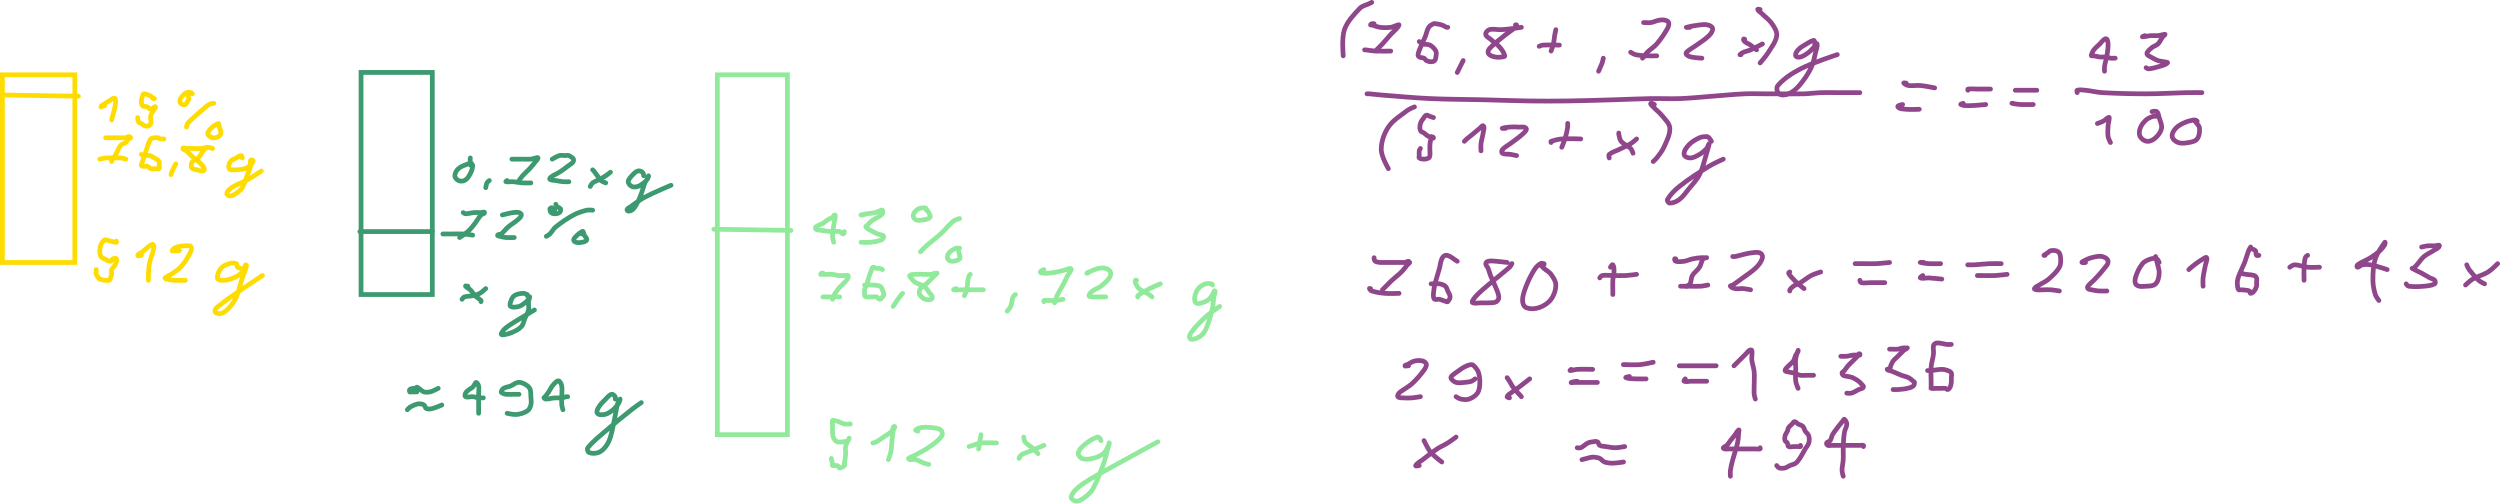 <?xml version="1.0" encoding="UTF-8" standalone="no"?>
<!-- Created with Inkscape (http://www.inkscape.org/) -->

<svg
   width="556.948mm"
   height="112.19mm"
   viewBox="0 0 556.948 112.19"
   version="1.1"
   id="svg215672"
   inkscape:version="1.1.1 (3bf5ae0d25, 2021-09-20)"
   sodipodi:docname="solution-to-take.svg"
   xmlns:inkscape="http://www.inkscape.org/namespaces/inkscape"
   xmlns:sodipodi="http://sodipodi.sourceforge.net/DTD/sodipodi-0.dtd"
   xmlns="http://www.w3.org/2000/svg"
   xmlns:svg="http://www.w3.org/2000/svg">
  <sodipodi:namedview
     id="namedview215674"
     pagecolor="#ffffff"
     bordercolor="#666666"
     borderopacity="1.0"
     inkscape:pageshadow="2"
     inkscape:pageopacity="0.0"
     inkscape:pagecheckerboard="0"
     inkscape:document-units="mm"
     showgrid="false"
     inkscape:zoom="0.77771465"
     inkscape:cx="893.64396"
     inkscape:cy="395.38924"
     inkscape:window-width="1920"
     inkscape:window-height="1144"
     inkscape:window-x="1920"
     inkscape:window-y="28"
     inkscape:window-maximized="1"
     inkscape:current-layer="layer1" />
  <defs
     id="defs215669" />
  <g
     inkscape:label="Layer 1"
     inkscape:groupmode="layer"
     id="layer1"
     transform="translate(316.88,65.084)">
    <rect
       id="rktg62tt2r"
       x="-316.351"
       y="-48.416"
       width="16.14"
       height="41.804"
       stroke="#ffdc00"
       stroke-width="1.058"
       style="fill:none" />
    <path
       id="lktg62zjo6"
       stroke-width="1.058"
       stroke="#ffdc00"
       d="m -290.951,-11.374 v 0 c 0,0 0.062,0.202 0,0.265 -0.062,0.062 -0.178,0.017 -0.265,0 -0.357,-0.071 -0.706,-0.176 -1.058,-0.265 -0.353,-0.088 -0.702,-0.193 -1.058,-0.265 -0.086,-0.017 -0.202,-0.062 -0.265,0 -0.312,0.312 -0.63,0.649 -0.794,1.058 -0.199,0.498 -0.265,1.051 -0.265,1.588 0,0.364 0.063,0.756 0.265,1.058 0.176,0.265 0.509,0.387 0.794,0.529 0.425,0.212 0.848,0.529 1.323,0.529 0.249,0 0.298,-0.437 0.529,-0.529 0.246,-0.098 0.695,-0.246 0.794,0 0.167,0.418 -0.082,0.912 -0.265,1.323 -0.179,0.403 -0.639,0.645 -0.794,1.058 -0.124,0.33 0.05,0.709 0,1.058 -0.039,0.276 -0.161,0.535 -0.265,0.794 -0.073,0.183 -0.101,0.42 -0.265,0.529 -0.147,0.098 -0.353,0 -0.529,0 -0.176,0 -0.355,0.029 -0.529,0 -0.359,-0.06 -0.721,-0.13 -1.058,-0.265 -0.116,-0.046 -0.19,-0.165 -0.265,-0.265 -0.191,-0.254 -0.411,-0.499 -0.529,-0.794 -0.066,-0.164 0,-0.353 0,-0.529 0,-0.176 0,-0.529 0,-0.529"
       style="fill:none;stroke-linecap:round;stroke-linejoin:round" />
    <path
       id="lktg630i4o"
       stroke-width="1.058"
       stroke="#ffdc00"
       d="m -285.395,-8.199 v 0 c 0,0 -0.877,0.251 -0.794,0 0.139,-0.418 0.714,-0.518 1.058,-0.794 0.538,-0.43 1.014,-0.941 1.587,-1.323 0.232,-0.155 0.626,-0.488 0.794,-0.265 0.265,0.353 0.086,0.891 0,1.323 -0.181,0.903 -0.613,1.743 -0.794,2.646 -0.174,0.869 -0.206,1.761 -0.265,2.646 -0.029,0.44 0,1.323 0,1.323"
       style="fill:none;stroke-linecap:round;stroke-linejoin:round" />
    <path
       id="lktg630xau"
       stroke-width="1.058"
       stroke="#ffdc00"
       d="m -276.928,-9.257 v 0 c 0,0 -0.529,0 -0.794,0 -0.265,0 -0.877,0.251 -0.794,0 0.139,-0.418 0.644,-0.643 1.058,-0.794 0.586,-0.213 1.228,-0.265 1.852,-0.265 0.45,0 1.165,-0.157 1.323,0.265 0.225,0.601 -0.229,1.285 -0.529,1.852 -0.504,0.951 -1.116,1.86 -1.852,2.646 -0.603,0.643 -1.392,1.085 -2.117,1.587 -0.423,0.293 -0.959,0.43 -1.323,0.794 -0.088,0.088 0.144,0.234 0.265,0.265 0.605,0.151 1.23,0.226 1.852,0.265 0.792,0.05 2.381,0 2.381,0"
       style="fill:none;stroke-linecap:round;stroke-linejoin:round" />
    <path
       id="lktg631hn6"
       stroke-width="1.058"
       stroke="#ffdc00"
       d="m -263.17,-5.288 v 0 c 0,0 -0.597,-0.067 -0.794,-0.265 -0.197,-0.197 -0.008,-0.684 -0.265,-0.794 -0.486,-0.208 -1.082,-0.156 -1.587,0 -0.68,0.209 -1.397,0.512 -1.852,1.058 -0.482,0.579 -0.794,1.363 -0.794,2.117 0,0.318 0.477,0.5 0.794,0.529 0.708,0.064 1.438,-0.052 2.117,-0.265 0.753,-0.235 1.486,-0.585 2.117,-1.058 0.452,-0.339 0.759,-0.844 1.058,-1.323 0.148,-0.237 -0.014,-0.794 0.265,-0.794 0.265,0 0.07,0.538 0,0.794 -0.198,0.727 -0.555,1.402 -0.794,2.117 -0.468,1.403 -0.728,2.88 -1.323,4.233 -0.384,0.873 -0.938,1.682 -1.587,2.381 -0.516,0.556 -1.116,1.139 -1.852,1.323 -0.461,0.115 -1.256,-0.059 -1.323,-0.529 -0.08,-0.559 0.621,-0.965 1.058,-1.323 1.516,-1.24 3.154,-2.323 4.763,-3.44 1.567,-1.088 4.762,-3.175 4.762,-3.175"
       style="fill:none;stroke-linecap:round;stroke-linejoin:round" />
    <path
       id="sktg63a2uz"
       stroke-width="1.058"
       stroke="#ffdc00"
       d="m -316.087,-43.918 16.669,0.265"
       style="fill:none;stroke-linecap:round;stroke-linejoin:round" />
    <path
       id="lktg63czds"
       stroke-width="1.058"
       stroke="#ffdc00"
       d="m -293.597,-41.536 v 0 c 0,0 -0.181,-0.028 -0.265,0 -0.187,0.062 -0.529,0.462 -0.529,0.265 0,-0.249 0.326,-0.384 0.529,-0.529 0.418,-0.299 0.887,-0.521 1.323,-0.794 0.27,-0.169 0.498,-0.411 0.794,-0.529 0.164,-0.066 0.473,-0.167 0.529,0 0.167,0.502 0.075,1.064 0,1.587 -0.103,0.72 -0.353,1.411 -0.529,2.117 -0.088,0.353 -0.265,1.058 -0.265,1.058"
       style="fill:none;stroke-linecap:round;stroke-linejoin:round" />
    <path
       id="lktg63dji2"
       stroke-width="1.058"
       stroke="#ffdc00"
       d="m -282.484,-43.124 v 0 c 0,0 0,0 0,0 -0.088,0 -0.191,0.049 -0.265,0 -0.208,-0.138 -0.33,-0.379 -0.529,-0.529 -0.158,-0.118 -0.342,-0.202 -0.529,-0.265 -0.345,-0.115 -0.702,-0.336 -1.058,-0.265 -0.193,0.039 -0.202,0.342 -0.265,0.529 -0.115,0.345 -0.265,0.695 -0.265,1.058 0,0.364 0.007,0.801 0.265,1.058 0.257,0.257 0.724,0.121 1.058,0.265 0.292,0.125 0.476,0.529 0.794,0.529 0.318,0 0.509,-0.387 0.794,-0.529 0.079,-0.039 0.265,-0.088 0.265,0 0,0.197 -0.167,0.358 -0.265,0.529 -0.255,0.447 -0.646,0.83 -0.794,1.323 -0.127,0.422 0,0.882 0,1.323 0,0.176 0.079,0.371 0,0.529 -0.112,0.223 -0.298,0.437 -0.529,0.529 -0.246,0.098 -0.543,0.084 -0.794,0 -0.302,-0.101 -0.521,-0.366 -0.794,-0.529 -0.169,-0.101 -0.39,-0.125 -0.529,-0.265 -0.139,-0.139 -0.217,-0.338 -0.265,-0.529 -0.043,-0.171 0,-0.529 0,-0.529"
       style="fill:none;stroke-linecap:round;stroke-linejoin:round" />
    <path
       id="lktg63eftw"
       stroke-width="1.058"
       stroke="#ffdc00"
       d="m -274.018,-44.182 v 0 c 0,0 -0.142,-0.24 -0.265,-0.265 -0.346,-0.069 -0.75,-0.171 -1.058,0 -0.545,0.303 -1.02,0.778 -1.323,1.323 -0.171,0.308 -0.22,0.783 0,1.058 0.227,0.284 0.713,0.38 1.058,0.265 0.302,-0.101 0.366,-0.521 0.529,-0.794 0.101,-0.169 0.265,-0.332 0.265,-0.529 0,-0.279 -0.197,-0.523 -0.265,-0.794 -0.021,-0.086 0,-0.265 0,-0.265"
       style="fill:none;stroke-linecap:round;stroke-linejoin:round" />
    <path
       id="lktg63ev5b"
       stroke-width="1.058"
       stroke="#ffdc00"
       d="m -269.255,-42.066 v 0 c 0,0 -0.74,0.088 -1.058,0.265 -0.494,0.274 -0.892,0.694 -1.323,1.058 -0.716,0.606 -1.428,1.216 -2.117,1.852 -0.458,0.423 -0.949,0.824 -1.323,1.323 -0.167,0.223 -0.265,0.794 -0.265,0.794"
       style="fill:none;stroke-linecap:round;stroke-linejoin:round" />
    <path
       id="lktg63f4rl"
       stroke-width="1.058"
       stroke="#ffdc00"
       d="m -268.197,-37.568 v 0 c 0,0 0,0 0,0 -0.353,0.176 -0.743,0.293 -1.058,0.529 -0.399,0.299 -0.768,0.652 -1.058,1.058 -0.162,0.227 -0.389,0.544 -0.265,0.794 0.197,0.394 0.628,0.698 1.058,0.794 0.439,0.098 0.932,-0.041 1.323,-0.265 0.276,-0.158 0.484,-0.479 0.529,-0.794 0.051,-0.36 -0.176,-0.706 -0.265,-1.058 -0.088,-0.353 -0.265,-1.058 -0.265,-1.058"
       style="fill:none;stroke-linecap:round;stroke-linejoin:round" />
    <rect
       id="rktg641358"
       x="-236.447"
       y="-48.945"
       width="15.875"
       height="49.477"
       stroke="#3d9970"
       stroke-width="1.058"
       style="fill:none" />
    <path
       id="sktg64dtxu"
       stroke-width="1.058"
       stroke="#3d9970"
       d="m -236.712,-13.491 h 16.14"
       style="fill:none;stroke-linecap:round;stroke-linejoin:round" />
    <path
       id="lktg64gkpf"
       stroke-width="1.058"
       stroke="#3d9970"
       d="m -213.693,-17.724 v 0 c 0,0 0,0 0,0 0.176,0.088 0.332,0.265 0.529,0.265 0.624,0 1.23,-0.217 1.852,-0.265 0.528,-0.041 1.058,0 1.587,0 0.265,0 0.794,-0.265 0.794,0 0,0.318 -0.582,0.291 -0.794,0.529 -0.504,0.567 -0.86,1.251 -1.323,1.852 -0.42,0.546 -0.836,1.1 -1.323,1.587 -0.399,0.399 -0.871,0.72 -1.323,1.058 -0.254,0.191 -0.794,0.529 -0.794,0.529"
       style="fill:none;stroke-linecap:round;stroke-linejoin:round" />
    <path
       id="lktg64h5in"
       stroke-width="1.058"
       stroke="#3d9970"
       d="m -217.662,-12.961 v 0 c 0,0 -0.706,0 -0.529,0 0.706,0 1.411,0 2.117,0 0.794,0 1.589,-0.047 2.381,0 0.71,0.042 2.117,0.265 2.117,0.265"
       style="fill:none;stroke-linecap:round;stroke-linejoin:round" />
    <path
       id="lktg64hqas"
       stroke-width="1.058"
       stroke="#3d9970"
       d="m -204.962,-17.195 v 0 c 0,0 0,0 0,0 0.353,-0.088 0.703,-0.186 1.058,-0.265 0.439,-0.098 0.875,-0.22 1.323,-0.265 0.439,-0.044 0.899,-0.121 1.323,0 0.24,0.069 0.57,0.283 0.529,0.529 -0.072,0.435 -0.467,0.762 -0.794,1.058 -0.653,0.593 -1.447,1.014 -2.117,1.587 -0.568,0.487 -0.997,1.128 -1.587,1.587 -0.22,0.171 -0.669,0.015 -0.794,0.265 -0.088,0.176 0.34,0.21 0.529,0.265 0.432,0.124 0.875,0.227 1.323,0.265 0.615,0.051 1.852,0 1.852,0"
       style="fill:none;stroke-linecap:round;stroke-linejoin:round" />
    <path
       id="lktg64iawm"
       stroke-width="1.058"
       stroke="#3d9970"
       d="m -193.32,-18.253 v 0 c 0,0 -0.39,-0.125 -0.529,-0.265 -0.062,-0.062 0.062,-0.202 0,-0.265 -0.062,-0.062 -0.186,-0.039 -0.265,0 -0.112,0.056 -0.265,0.14 -0.265,0.265 0,0.279 0.067,0.597 0.265,0.794 0.197,0.197 0.515,0.265 0.794,0.265 0.364,0 0.774,-0.037 1.058,-0.265 0.218,-0.174 0.368,-0.535 0.265,-0.794 -0.118,-0.295 -0.569,-0.304 -0.794,-0.529 -0.139,-0.139 -0.265,-0.529 -0.265,-0.529"
       style="fill:none;stroke-linecap:round;stroke-linejoin:round" />
    <path
       id="lktg64isxn"
       stroke-width="1.058"
       stroke="#3d9970"
       d="m -184.853,-18.253 v 0 c 0,0 -0.895,-0.107 -1.323,0 -1.001,0.25 -2.002,0.569 -2.91,1.058 -1.4,0.754 -2.727,1.653 -3.969,2.646 -0.538,0.43 -0.836,1.1 -1.323,1.587 -0.225,0.225 -0.794,0.529 -0.794,0.529"
       style="fill:none;stroke-linecap:round;stroke-linejoin:round" />
    <path
       id="lktg64j2ng"
       stroke-width="1.058"
       stroke="#3d9970"
       d="m -187.234,-12.961 v 0 c 0,0 0.265,-0.332 0.265,-0.529 0,-0.088 -0.189,-0.045 -0.265,0 -0.378,0.227 -0.747,0.482 -1.058,0.794 -0.312,0.312 -0.721,0.623 -0.794,1.058 -0.041,0.246 0.289,0.461 0.529,0.529 0.424,0.121 0.892,0.096 1.323,0 0.385,-0.086 0.934,-0.155 1.058,-0.529 0.125,-0.374 -0.374,-0.696 -0.529,-1.058 -0.11,-0.256 -0.265,-0.794 -0.265,-0.794"
       style="fill:none;stroke-linecap:round;stroke-linejoin:round" />
    <rect
       id="rktg65bjej"
       x="-157.072"
       y="-48.416"
       width="15.61"
       height="80.169"
       stroke="#91e99b"
       stroke-width="1.058"
       style="fill:none" />
    <path
       id="sktg65h6o4"
       stroke-width="1.058"
       stroke="#91e99b"
       d="m -157.866,-14.02 17.198,0.265"
       style="fill:none;stroke-linecap:round;stroke-linejoin:round" />
    <path
       id="lktg65jyig"
       stroke-width="1.058"
       stroke="#91e99b"
       d="m -128.762,-13.491 v 0 c 0,0 -0.067,0.529 -0.265,0.529 -0.318,0 -0.482,-0.467 -0.794,-0.529 -0.605,-0.121 -1.236,0.041 -1.852,0 -0.709,-0.047 -1.414,-0.156 -2.117,-0.265 -0.444,-0.068 -0.937,-0.033 -1.323,-0.265 -0.151,-0.091 -0.136,-0.416 0,-0.529 0.455,-0.379 1.08,-0.489 1.587,-0.794 0.378,-0.227 0.684,-0.56 1.058,-0.794 0.334,-0.209 0.73,-0.31 1.058,-0.529 0.208,-0.138 0.306,-0.641 0.529,-0.529 0.237,0.118 0.029,0.531 0,0.794 -0.059,0.533 -0.194,1.056 -0.265,1.587 -0.106,0.792 -0.265,1.583 -0.265,2.381 0,0.45 0.265,1.323 0.265,1.323"
       style="fill:none;stroke-linecap:round;stroke-linejoin:round" />
    <path
       id="lktg65kk8t"
       stroke-width="1.058"
       stroke="#91e99b"
       d="m -124.528,-17.195 v 0 c 0,0 -0.697,0.056 -0.529,0 0.427,-0.142 0.879,-0.191 1.323,-0.265 0.615,-0.103 1.247,-0.113 1.852,-0.265 0.461,-0.115 0.872,-0.379 1.323,-0.529 0.084,-0.028 0.237,-0.084 0.265,0 0.084,0.251 0.147,0.574 0,0.794 -0.245,0.367 -0.691,0.549 -1.058,0.794 -0.428,0.285 -0.917,0.478 -1.323,0.794 -0.394,0.306 -0.706,0.706 -1.058,1.058 -0.088,0.088 -0.339,0.165 -0.265,0.265 0.265,0.353 0.68,0.567 1.058,0.794 0.507,0.304 1.049,0.549 1.587,0.794 0.432,0.197 1.079,0.122 1.323,0.529 0.164,0.273 -0.24,0.662 -0.529,0.794 -0.74,0.336 -1.574,0.434 -2.381,0.529 -0.701,0.082 -2.117,0 -2.117,0"
       style="fill:none;stroke-linecap:round;stroke-linejoin:round" />
    <path
       id="lktg65l8yd"
       stroke-width="1.058"
       stroke="#91e99b"
       d="m -110.505,-18.253 v 0 c 0,0 0.04,-0.186 0,-0.265 -0.056,-0.112 -0.14,-0.265 -0.265,-0.265 -0.536,0 -1.127,-0.011 -1.587,0.265 -0.484,0.291 -0.936,0.772 -1.058,1.323 -0.086,0.385 0.169,0.898 0.529,1.058 0.564,0.251 1.243,0.101 1.852,0 0.468,-0.078 1.059,-0.134 1.323,-0.529 0.202,-0.303 -0.102,-0.733 -0.265,-1.058 -0.197,-0.394 -0.794,-1.058 -0.794,-1.058"
       style="fill:none;stroke-linecap:round;stroke-linejoin:round" />
    <path
       id="lktg65ln9k"
       stroke-width="1.058"
       stroke="#91e99b"
       d="m -103.097,-16.401 v 0 c 0,0 -0.954,0.23 -1.323,0.529 -1.065,0.865 -1.897,1.985 -2.91,2.91 -1.017,0.929 -2.142,1.734 -3.175,2.646 -0.468,0.413 -1.323,1.323 -1.323,1.323"
       style="fill:none;stroke-linecap:round;stroke-linejoin:round" />
    <path
       id="lktg65lvsl"
       stroke-width="1.058"
       stroke="#91e99b"
       d="m -103.097,-9.786 v 0 c 0,0 0,0 0,0 -0.265,0 -0.552,-0.107 -0.794,0 -0.581,0.258 -1.197,0.556 -1.587,1.058 -0.276,0.355 -0.442,0.91 -0.265,1.323 0.155,0.363 0.664,0.529 1.058,0.529 0.558,0 1.159,-0.172 1.587,-0.529 0.203,-0.169 0.037,-0.532 0,-0.794 -0.051,-0.36 -0.265,-1.058 -0.265,-1.058"
       style="fill:none;stroke-linecap:round;stroke-linejoin:round" />
    <path
       id="lktg678t1u"
       stroke-width="1.058"
       stroke="#ffdc00"
       d="m -293.068,-34.393 v 0 c 0,0 -0.353,0 -0.265,0 0.265,0 0.529,0 0.794,0 0.265,0 0.529,0 0.794,0 0.617,0 1.235,0 1.852,0 0.353,0 0.71,0.058 1.058,0 0.195,-0.032 0.332,-0.265 0.529,-0.265 0.197,0 0.529,0.067 0.529,0.265 0,0.197 -0.39,0.125 -0.529,0.265 -0.225,0.225 -0.285,0.59 -0.529,0.794 -0.303,0.252 -0.779,0.25 -1.058,0.529 -0.364,0.364 -0.544,0.873 -0.794,1.323 -0.192,0.345 -0.32,0.724 -0.529,1.058 -0.234,0.374 -0.567,0.68 -0.794,1.058 -0.045,0.076 0,0.265 0,0.265"
       style="fill:none;stroke-linecap:round;stroke-linejoin:round" />
    <path
       id="lktg679iw7"
       stroke-width="1.058"
       stroke="#ffdc00"
       d="m -294.655,-29.63 v 0 c 0,0 0,0 0,0 0.441,-0.088 0.875,-0.224 1.323,-0.265 0.527,-0.048 1.058,0 1.587,0 0.617,0 1.237,-0.056 1.852,0 0.362,0.033 1.058,0.265 1.058,0.265"
       style="fill:none;stroke-linecap:round;stroke-linejoin:round" />
    <path
       id="lktg67a162"
       stroke-width="1.058"
       stroke="#ffdc00"
       d="m -280.368,-34.128 v 0 c 0,0 -0.534,0.052 -0.794,0 -0.193,-0.039 -0.336,-0.226 -0.529,-0.265 -0.259,-0.052 -0.533,-0.043 -0.794,0 -0.275,0.046 -0.597,0.067 -0.794,0.265 -0.279,0.279 -0.388,0.69 -0.529,1.058 -0.3,0.781 -0.529,1.587 -0.794,2.381 -0.176,0.529 -0.353,1.058 -0.529,1.587 -0.088,0.265 -0.265,0.515 -0.265,0.794 0,0.125 0.142,0.24 0.265,0.265 0.346,0.069 0.719,-0.097 1.058,0 0.306,0.087 0.488,0.442 0.794,0.529 0.339,0.097 0.706,0 1.058,0 0.265,0 0.607,0.187 0.794,0 0.187,-0.187 0,-0.529 0,-0.794 0,-0.265 0.147,-0.574 0,-0.794 -0.245,-0.367 -0.684,-0.56 -1.058,-0.794 -0.334,-0.209 -0.673,-0.444 -1.058,-0.529 -0.43,-0.096 -0.886,0.062 -1.323,0 -0.195,-0.028 -0.529,-0.265 -0.529,-0.265"
       style="fill:none;stroke-linecap:round;stroke-linejoin:round" />
    <path
       id="lktg67ar43"
       stroke-width="1.058"
       stroke="#ffdc00"
       d="m -277.722,-28.572 v 0 c 0,0 -0.176,0.353 -0.265,0.529 -0.176,0.353 -0.374,0.696 -0.529,1.058 -0.11,0.256 -0.265,0.794 -0.265,0.794"
       style="fill:none;stroke-linecap:round;stroke-linejoin:round" />
    <path
       id="lktg67ba7p"
       stroke-width="1.058"
       stroke="#ffdc00"
       d="m -270.843,-32.276 v 0 c 0,0 0,0 0,0 -0.265,0.265 -0.564,0.498 -0.794,0.794 -0.39,0.502 -0.609,1.138 -1.058,1.587 -0.364,0.364 -0.988,0.403 -1.323,0.794 -0.237,0.276 -0.265,0.695 -0.265,1.058 0,0.197 0.096,0.428 0.265,0.529 0.312,0.187 0.706,0.176 1.058,0.265 0.353,0.088 0.695,0.265 1.058,0.265 0.197,0 0.481,-0.073 0.529,-0.265 0.068,-0.271 -0.097,-0.571 -0.265,-0.794 -0.374,-0.499 -0.859,-0.906 -1.323,-1.323 -0.42,-0.378 -0.901,-0.683 -1.323,-1.058 -0.373,-0.331 -0.68,-0.734 -1.058,-1.058 -0.241,-0.207 -0.794,-0.211 -0.794,-0.529 0,-0.265 0.529,0 0.794,0 0.441,0 0.882,0 1.323,0 0.706,0 1.413,0.054 2.117,0 0.448,-0.035 0.873,-0.265 1.323,-0.265 0.364,0 1.058,0.265 1.058,0.265"
       style="fill:none;stroke-linecap:round;stroke-linejoin:round" />
    <path
       id="lktg67c5au"
       stroke-width="1.058"
       stroke="#ffdc00"
       d="m -262.905,-29.895 v 0 c 0,0 -0.067,-0.529 -0.265,-0.529 -0.394,0 -0.714,0.338 -1.058,0.529 -0.45,0.25 -1.038,0.366 -1.323,0.794 -0.298,0.446 -0.531,1.122 -0.265,1.587 0.223,0.39 0.873,0.265 1.323,0.265 0.711,0 1.437,-0.055 2.117,-0.265 0.492,-0.151 0.932,-0.459 1.323,-0.794 0.241,-0.207 0.387,-0.509 0.529,-0.794 0.039,-0.079 0.079,-0.225 0,-0.265 -0.158,-0.079 -0.464,-0.164 -0.529,0 -0.164,0.409 0.099,0.893 0,1.323 -0.169,0.734 -0.521,1.414 -0.794,2.117 -0.344,0.885 -0.587,1.821 -1.058,2.646 -0.248,0.433 -0.65,0.772 -1.058,1.058 -0.485,0.339 -1,0.728 -1.587,0.794 -0.316,0.035 -0.839,-0.214 -0.794,-0.529 0.08,-0.559 0.588,-1.01 1.058,-1.323 1.149,-0.766 2.5,-1.178 3.704,-1.852 1.003,-0.562 2.91,-1.852 2.91,-1.852"
       style="fill:none;stroke-linecap:round;stroke-linejoin:round" />
    <path
       id="lktg694yck"
       stroke-width="1.058"
       stroke="#3d9970"
       d="m -212.634,-1.32 v 0 c 0,0 0,0 0,0 -0.176,0 -0.627,-0.147 -0.529,0 0.245,0.367 0.747,0.482 1.058,0.794 0.399,0.399 0.659,0.924 1.058,1.323 0.399,0.399 0.924,0.659 1.323,1.058 0.062,0.062 0,0.265 0,0.265"
       style="fill:none;stroke-linecap:round;stroke-linejoin:round" />
    <path
       id="lktg6957m0"
       stroke-width="1.058"
       stroke="#3d9970"
       d="m -213.957,1.591 v 0 c 0,0 0,0 0,0 0.176,-0.176 0.293,-0.45 0.529,-0.529 0.592,-0.197 1.244,-0.124 1.852,-0.265 0.544,-0.125 1.098,-0.262 1.587,-0.529 0.496,-0.27 1.323,-1.058 1.323,-1.058"
       style="fill:none;stroke-linecap:round;stroke-linejoin:round" />
    <path
       id="lktg695ms5"
       stroke-width="1.058"
       stroke="#3d9970"
       d="m -199.405,0.797 v 0 c 0,0 0.079,-0.225 0,-0.265 -0.325,-0.163 -0.696,-0.297 -1.058,-0.265 -0.639,0.058 -1.326,0.161 -1.852,0.529 -0.421,0.295 -0.631,0.835 -0.794,1.323 -0.112,0.335 -0.306,0.883 0,1.058 0.536,0.306 1.253,0.15 1.852,0 0.499,-0.125 0.912,-0.485 1.323,-0.794 0.299,-0.224 0.56,-0.502 0.794,-0.794 0.123,-0.154 0.265,-0.726 0.265,-0.529 0,0.364 -0.232,0.696 -0.265,1.058 -0.056,0.615 0.129,1.248 0,1.852 -0.141,0.657 -0.529,1.235 -0.794,1.852 -0.265,0.617 -0.34,1.357 -0.794,1.852 -0.562,0.613 -1.354,0.989 -2.117,1.323 -0.666,0.291 -1.394,0.449 -2.117,0.529 -0.124,0.014 -0.32,-0.153 -0.265,-0.265 0.253,-0.505 0.613,-0.976 1.058,-1.323 1.159,-0.901 2.459,-1.603 3.704,-2.381 0.872,-0.545 2.646,-1.587 2.646,-1.587"
       style="fill:none;stroke-linecap:round;stroke-linejoin:round" />
    <path
       id="lktg6992mo"
       stroke-width="1.058"
       stroke="#3d9970"
       d="m -212.105,-28.307 v 0 c 0,0 0.529,0.176 0.529,0 0,-0.197 -0.338,-0.217 -0.529,-0.265 -0.171,-0.043 -0.365,-0.066 -0.529,0 -0.732,0.293 -1.533,0.528 -2.117,1.058 -0.438,0.398 -0.794,0.996 -0.794,1.587 0,0.441 0.399,0.861 0.794,1.058 0.394,0.197 0.92,0.179 1.323,0 0.456,-0.203 0.807,-0.627 1.058,-1.058 0.38,-0.651 0.731,-1.366 0.794,-2.117 0.033,-0.393 -0.421,-0.679 -0.529,-1.058 -0.073,-0.254 0,-0.794 0,-0.794"
       style="fill:none;stroke-linecap:round;stroke-linejoin:round" />
    <path
       id="lktg699ok6"
       stroke-width="1.058"
       stroke="#3d9970"
       d="m -207.872,-24.868 v 0 c 0,0 -0.418,0.306 -0.529,0.529 -0.163,0.325 -0.265,1.058 -0.265,1.058"
       style="fill:none;stroke-linecap:round;stroke-linejoin:round" />
    <path
       id="lktg69a0gt"
       stroke-width="1.058"
       stroke="#3d9970"
       d="m -202.845,-29.63 v 0 c 0,0 0,0 0,0 0.353,0 0.706,0 1.058,0 0.529,0 1.058,0 1.587,0 0.529,0 1.061,0.053 1.587,0 0.362,-0.036 0.7,-0.205 1.058,-0.265 0.174,-0.029 0.529,-0.176 0.529,0 0,0.318 -0.334,0.543 -0.529,0.794 -0.423,0.544 -0.857,1.08 -1.323,1.587 -0.506,0.552 -1.087,1.031 -1.587,1.587 -0.295,0.328 -0.794,1.058 -0.794,1.058"
       style="fill:none;stroke-linecap:round;stroke-linejoin:round" />
    <path
       id="lktg69akzp"
       stroke-width="1.058"
       stroke="#3d9970"
       d="m -203.903,-24.868 v 0 c 0,0 -0.387,0.24 -0.265,0.265 0.519,0.104 1.06,-0.038 1.587,0 0.709,0.051 1.407,0.217 2.117,0.265 0.616,0.041 1.852,0 1.852,0"
       style="fill:none;stroke-linecap:round;stroke-linejoin:round" />
    <path
       id="lktg69azuh"
       stroke-width="1.058"
       stroke="#3d9970"
       d="m -193.849,-29.63 v 0 c 0,0 1.017,-0.638 1.587,-0.794 0.425,-0.116 0.882,0 1.323,0 0.265,0 0.564,-0.131 0.794,0 0.433,0.248 1.113,0.562 1.058,1.058 -0.069,0.62 -0.844,0.924 -1.323,1.323 -0.583,0.486 -1.214,0.913 -1.852,1.323 -0.598,0.384 -1.283,0.632 -1.852,1.058 -0.158,0.118 -0.422,0.411 -0.265,0.529 0.36,0.27 0.88,0.184 1.323,0.265 0.528,0.096 1.053,0.216 1.587,0.265 0.439,0.04 1.323,0 1.323,0"
       style="fill:none;stroke-linecap:round;stroke-linejoin:round" />
    <path
       id="lktg69c018"
       stroke-width="1.058"
       stroke="#3d9970"
       d="m -184.853,-27.249 v 0 c 0,0 0.187,0.167 0.265,0.265 0.275,0.344 0.529,0.706 0.794,1.058 0.265,0.353 0.459,0.771 0.794,1.058 0.299,0.257 1.058,0.529 1.058,0.529"
       style="fill:none;stroke-linecap:round;stroke-linejoin:round" />
    <path
       id="lktg69c89n"
       stroke-width="1.058"
       stroke="#3d9970"
       d="m -185.382,-23.545 v 0 c 0,0 0.275,-0.603 0.529,-0.794 0.473,-0.355 1.068,-0.51 1.587,-0.794 0.451,-0.246 0.895,-0.509 1.323,-0.794 0.367,-0.245 1.058,-0.794 1.058,-0.794"
       style="fill:none;stroke-linecap:round;stroke-linejoin:round" />
    <path
       id="lktg69cle6"
       stroke-width="1.058"
       stroke="#3d9970"
       d="m -173.476,-25.926 v 0 c 0,0 -0.047,-0.62 -0.265,-0.794 -0.284,-0.227 -0.713,-0.38 -1.058,-0.265 -0.536,0.179 -0.948,0.636 -1.323,1.058 -0.342,0.384 -0.794,0.809 -0.794,1.323 0,0.441 0.399,0.861 0.794,1.058 0.394,0.197 0.901,0.127 1.323,0 0.493,-0.148 0.912,-0.485 1.323,-0.794 0.299,-0.224 0.586,-0.482 0.794,-0.794 0.155,-0.232 0.14,-0.544 0.265,-0.794 0.039,-0.079 0.039,0.186 0,0.265 -0.23,0.46 -0.591,0.85 -0.794,1.323 -0.33,0.769 -0.49,1.601 -0.794,2.381 -0.315,0.81 -0.627,1.627 -1.058,2.381 -0.28,0.49 -0.579,1.024 -1.058,1.323 -0.299,0.187 -0.947,0.335 -1.058,0 -0.118,-0.355 0.492,-0.572 0.794,-0.794 1.026,-0.752 2.051,-1.522 3.175,-2.117 1.884,-0.997 5.821,-2.646 5.821,-2.646"
       style="fill:none;stroke-linecap:round;stroke-linejoin:round" />
    <path
       id="lktg6aoqwr"
       stroke-width="1.058"
       stroke="#91e99b"
       d="m -127.703,29.372 v 0 c 0,0 0.353,0 0.265,0 -0.441,0 -0.89,0.086 -1.323,0 -0.466,-0.093 -0.872,-0.379 -1.323,-0.529 -0.345,-0.115 -0.702,-0.193 -1.058,-0.265 -0.086,-0.017 -0.247,-0.086 -0.265,0 -0.086,0.432 0,0.882 0,1.323 0,0.441 -0.044,0.884 0,1.323 0.045,0.447 0.064,0.921 0.265,1.323 0.167,0.335 0.443,0.662 0.794,0.794 0.413,0.155 0.885,0.049 1.323,0 0.361,-0.04 0.747,-0.077 1.058,-0.265 0.169,-0.101 0.338,-0.712 0.265,-0.529 -0.249,0.624 -0.653,1.195 -0.794,1.852 -0.129,0.604 0.044,1.236 0,1.852 -0.044,0.622 -0.196,1.232 -0.265,1.852 -0.02,0.175 0.125,0.404 0,0.529 -0.279,0.279 -0.664,0.529 -1.058,0.529 -0.249,0 -0.293,-0.45 -0.529,-0.529 -0.335,-0.112 -0.743,0.158 -1.058,0 -0.158,-0.079 0.035,-0.356 0,-0.529 -0.055,-0.273 -0.197,-0.523 -0.265,-0.794 -0.021,-0.086 0,-0.265 0,-0.265"
       style="fill:none;stroke-linecap:round;stroke-linejoin:round" />
    <path
       id="lktg6aprq4"
       stroke-width="1.058"
       stroke="#91e99b"
       d="m -122.412,33.605 v 0 c 0,0 0.55,-0.129 0.794,-0.265 0.556,-0.309 1.065,-0.696 1.587,-1.058 0.624,-0.432 1.316,-0.786 1.852,-1.323 0.279,-0.279 0.135,-1.058 0.529,-1.058 0.364,0 -0.209,0.699 -0.265,1.058 -0.121,0.789 -0.176,1.587 -0.265,2.381 -0.088,0.794 -0.108,1.598 -0.265,2.381 -0.109,0.547 -0.529,1.587 -0.529,1.587"
       style="fill:none;stroke-linecap:round;stroke-linejoin:round" />
    <path
       id="lktg6aq5sp"
       stroke-width="1.058"
       stroke="#91e99b"
       d="m -112.357,30.959 v 0 c 0,0 -0.669,-0.125 -0.529,-0.265 0.336,-0.336 0.853,-0.457 1.323,-0.529 0.697,-0.107 1.417,-0.088 2.117,0 0.722,0.09 1.543,0.083 2.117,0.529 0.355,0.276 0.508,0.945 0.265,1.323 -0.642,0.998 -1.686,1.683 -2.646,2.381 -0.991,0.721 -2.104,1.257 -3.175,1.852 -0.517,0.287 -1.126,0.424 -1.587,0.794 -0.097,0.078 0.142,0.244 0.265,0.265 0.435,0.072 0.895,-0.107 1.323,0 0.652,0.163 1.221,0.564 1.852,0.794 0.342,0.124 1.058,0.265 1.058,0.265"
       style="fill:none;stroke-linecap:round;stroke-linejoin:round" />
    <path
       id="lktg6aqq0b"
       stroke-width="1.058"
       stroke="#91e99b"
       d="m -98.334,31.753 v 0 c 0,0 0,0 0,0 -0.088,0.529 -0.176,1.058 -0.265,1.587 -0.088,0.529 -0.265,1.587 -0.265,1.587"
       style="fill:none;stroke-linecap:round;stroke-linejoin:round" />
    <path
       id="lktg6aqwuq"
       stroke-width="1.058"
       stroke="#91e99b"
       d="m -100.98,34.399 v 0 c 0,0 0.527,-0.184 0.794,-0.265 0.615,-0.184 1.213,-0.465 1.852,-0.529 1.141,-0.114 3.44,0 3.44,0"
       style="fill:none;stroke-linecap:round;stroke-linejoin:round" />
    <path
       id="lktg6arxeo"
       stroke-width="1.058"
       stroke="#91e99b"
       d="m -88.809,32.282 v 0 c 0,0 0,0 0,0 0.088,0.353 0.041,0.771 0.265,1.058 0.423,0.544 1.078,0.86 1.587,1.323 0.461,0.419 1.323,1.323 1.323,1.323"
       style="fill:none;stroke-linecap:round;stroke-linejoin:round" />
    <path
       id="lktg6as4wh"
       stroke-width="1.058"
       stroke="#91e99b"
       d="m -89.868,37.045 v 0 c 0,0 0.265,-0.617 0.529,-0.794 0.559,-0.373 1.233,-0.533 1.852,-0.794 1.057,-0.445 3.175,-1.323 3.175,-1.323"
       style="fill:none;stroke-linecap:round;stroke-linejoin:round" />
    <path
       id="lktg6ashcv"
       stroke-width="1.058"
       stroke="#91e99b"
       d="m -71.612,33.076 v 0 c 0,0 -0.125,-0.39 -0.265,-0.529 -0.139,-0.139 -0.344,-0.332 -0.529,-0.265 -0.853,0.31 -1.677,0.75 -2.381,1.323 -0.728,0.591 -1.576,1.221 -1.852,2.117 -0.151,0.492 0.319,1.125 0.794,1.323 0.733,0.305 1.606,0.172 2.381,0 0.848,-0.188 1.693,-0.529 2.381,-1.058 0.504,-0.388 0.749,-1.032 1.058,-1.587 0.135,-0.244 0.265,-1.073 0.265,-0.794 0,0.364 -0.167,0.708 -0.265,1.058 -0.344,1.237 -0.611,2.5 -1.058,3.704 -0.702,1.889 -1.382,3.807 -2.381,5.556 -0.433,0.758 -1.142,1.345 -1.852,1.852 -0.547,0.39 -1.183,0.855 -1.852,0.794 -0.497,-0.045 -1.226,-0.588 -1.058,-1.058 0.399,-1.117 1.409,-1.965 2.381,-2.646 2.59,-1.813 5.447,-3.213 8.202,-4.763 2.889,-1.625 8.731,-4.763 8.731,-4.763"
       style="fill:none;stroke-linecap:round;stroke-linejoin:round" />
    <path
       id="lktg6b1azz"
       stroke-width="1.058"
       stroke="#91e99b"
       d="m -133.524,-4.23 v 0 c 0,0 -0.186,-0.039 -0.265,0 -0.112,0.056 -0.265,0.14 -0.265,0.265 0,0.088 0.202,0.062 0.265,0 0.062,-0.062 -0.088,-0.265 0,-0.265 0.125,0 0.144,0.234 0.265,0.265 0.257,0.064 0.529,0 0.794,0 0.441,0 0.884,-0.044 1.323,0 0.447,0.045 0.876,0.215 1.323,0.265 0.351,0.039 0.706,0 1.058,0 0.176,0 0.353,0 0.529,0 0.176,0 0.404,-0.125 0.529,0 0.125,0.125 0.079,0.371 0,0.529 -0.197,0.394 -0.501,0.729 -0.794,1.058 -0.414,0.466 -0.928,0.84 -1.323,1.323 -0.403,0.492 -0.749,1.032 -1.058,1.587 -0.135,0.244 -0.265,0.794 -0.265,0.794"
       style="fill:none;stroke-linecap:round;stroke-linejoin:round" />
    <path
       id="lktg6b2dc1"
       stroke-width="1.058"
       stroke="#91e99b"
       d="m -132.995,1.062 v 0 c 0,0 -0.706,0 -0.529,0 0.706,0 1.411,0 2.117,0 0.529,0 1.587,0 1.587,0"
       style="fill:none;stroke-linecap:round;stroke-linejoin:round" />
    <path
       id="lktg6b2uvl"
       stroke-width="1.058"
       stroke="#91e99b"
       d="m -120.295,-5.024 v 0 c 0,0 -0.336,-0.226 -0.529,-0.265 -0.259,-0.052 -0.533,0.043 -0.794,0 -0.275,-0.046 -0.523,-0.332 -0.794,-0.265 -0.191,0.048 -0.187,0.348 -0.265,0.529 -0.187,0.437 -0.379,0.872 -0.529,1.323 -0.203,0.609 -0.326,1.243 -0.529,1.852 -0.15,0.451 -0.426,0.859 -0.529,1.323 -0.076,0.344 0,0.706 0,1.058 0,0.088 -0.04,0.186 0,0.265 0.056,0.112 0.144,0.234 0.265,0.265 0.257,0.064 0.529,0 0.794,0 0.265,0 0.529,0 0.794,0 0.265,0 0.543,-0.084 0.794,0 0.302,0.101 0.476,0.529 0.794,0.529 0.249,0 0.353,-0.353 0.529,-0.529 0.088,-0.088 0.225,-0.146 0.265,-0.265 0.056,-0.167 0.035,-0.356 0,-0.529 -0.055,-0.273 -0.14,-0.544 -0.265,-0.794 -0.142,-0.284 -0.239,-0.665 -0.529,-0.794 -0.57,-0.253 -1.231,-0.213 -1.852,-0.265 -0.439,-0.037 -0.882,0 -1.323,0 -0.088,0 -0.265,0 -0.265,0"
       style="fill:none;stroke-linecap:round;stroke-linejoin:round" />
    <path
       id="lktg6b3m09"
       stroke-width="1.058"
       stroke="#91e99b"
       d="m -115.797,0.268 v 0 c 0,0 -0.187,0.167 -0.265,0.265 -0.275,0.344 -0.541,0.697 -0.794,1.058 -0.365,0.521 -1.058,1.587 -1.058,1.587"
       style="fill:none;stroke-linecap:round;stroke-linejoin:round" />
    <path
       id="lktg6b3wds"
       stroke-width="1.058"
       stroke="#91e99b"
       d="m -108.124,-4.23 v 0 c 0,0 0,0 0,0 -0.353,0.353 -0.706,0.706 -1.058,1.058 -0.441,0.441 -0.859,0.906 -1.323,1.323 -0.42,0.378 -0.984,0.607 -1.323,1.058 -0.218,0.291 -0.265,0.695 -0.265,1.058 0,0.197 0.125,0.39 0.265,0.529 0.312,0.312 0.64,0.654 1.058,0.794 0.418,0.139 0.905,0.139 1.323,0 0.187,-0.062 0.303,-0.336 0.265,-0.529 -0.062,-0.312 -0.334,-0.543 -0.529,-0.794 -0.423,-0.544 -0.772,-1.174 -1.323,-1.588 -0.537,-0.403 -1.285,-0.433 -1.852,-0.794 -0.421,-0.268 -0.739,-0.675 -1.058,-1.058 -0.126,-0.152 -0.404,-0.39 -0.265,-0.529 0.257,-0.257 0.696,-0.234 1.058,-0.265 0.703,-0.059 1.411,0 2.117,0 0.529,0 1.062,0.058 1.587,0 0.277,-0.031 0.794,-0.265 0.794,-0.265"
       style="fill:none;stroke-linecap:round;stroke-linejoin:round" />
    <path
       id="lktg6b5tci"
       stroke-width="1.058"
       stroke="#91e99b"
       d="m -100.716,-3.966 v 0 c 0,0 -0.218,0.149 -0.265,0.265 -0.135,0.338 -0.205,0.7 -0.265,1.058 -0.117,0.701 -0.105,1.424 -0.265,2.117 -0.107,0.463 -0.529,1.323 -0.529,1.323"
       style="fill:none;stroke-linecap:round;stroke-linejoin:round" />
    <path
       id="lktg6b65y5"
       stroke-width="1.058"
       stroke="#91e99b"
       d="m -103.891,-0.791 v 0 c 0,0 -0.716,0.202 -0.529,0.265 0.418,0.139 0.882,0 1.323,0 0.794,0 1.587,0 2.381,0 0.97,0 2.91,0 2.91,0"
       style="fill:none;stroke-linecap:round;stroke-linejoin:round" />
    <path
       id="lktg6b8mfg"
       stroke-width="1.058"
       stroke="#91e99b"
       d="m -90.662,0.532 v 0 c 0,0 -0.437,0.298 -0.529,0.529 -0.27,0.675 -0.249,1.445 -0.529,2.117 -0.17,0.407 -0.794,1.058 -0.794,1.058"
       style="fill:none;stroke-linecap:round;stroke-linejoin:round" />
    <path
       id="lktg6b925v"
       stroke-width="1.058"
       stroke="#91e99b"
       d="m -84.312,-5.024 v 0 c 0,0 -0.693,0.227 -0.794,0.529 -0.062,0.187 0.334,0.237 0.529,0.265 0.437,0.062 0.883,0.037 1.323,0 0.621,-0.052 1.241,-0.142 1.852,-0.265 0.713,-0.143 1.415,-0.338 2.117,-0.529 0.269,-0.073 0.515,-0.265 0.794,-0.265 0.125,0 0.304,0.146 0.265,0.265 -0.163,0.488 -0.55,0.87 -0.794,1.323 -0.374,0.695 -0.689,1.42 -1.058,2.117 -0.425,0.803 -0.939,1.558 -1.323,2.381 -0.236,0.505 -0.529,1.588 -0.529,1.588"
       style="fill:none;stroke-linecap:round;stroke-linejoin:round" />
    <path
       id="lktg6b9osi"
       stroke-width="1.058"
       stroke="#91e99b"
       d="m -84.312,2.12 v 0 c 0,0 -0.086,-0.247 0,-0.265 0.432,-0.086 0.882,0 1.323,0 0.529,0 1.061,0.048 1.587,0 0.448,-0.041 1.323,-0.265 1.323,-0.265"
       style="fill:none;stroke-linecap:round;stroke-linejoin:round" />
    <path
       id="lktg6ba2dt"
       stroke-width="1.058"
       stroke="#91e99b"
       d="m -74.522,-4.23 v 0 c 0,0 -0.327,0.062 -0.265,0 0.139,-0.139 0.346,-0.191 0.529,-0.265 0.7,-0.28 1.38,-0.636 2.117,-0.794 0.517,-0.111 1.081,-0.152 1.587,0 0.422,0.127 0.903,0.381 1.058,0.794 0.158,0.421 -0.015,0.949 -0.265,1.323 -0.484,0.726 -1.166,1.313 -1.852,1.852 -0.559,0.439 -1.297,0.614 -1.852,1.058 -0.344,0.275 -0.794,0.617 -0.794,1.058 0,0.279 0.517,0.23 0.794,0.265 0.438,0.055 0.882,0 1.323,0 0.529,0 1.587,0 1.587,0"
       style="fill:none;stroke-linecap:round;stroke-linejoin:round" />
    <path
       id="lktg6bbw1q"
       stroke-width="1.058"
       stroke="#91e99b"
       d="m -63.674,-2.643 v 0 c 0,0 -0.225,-0.079 -0.265,0 -0.079,0.158 -0.069,0.367 0,0.529 0.203,0.473 0.412,0.979 0.794,1.323 0.529,0.476 1.252,0.677 1.852,1.058 0.372,0.237 1.058,0.794 1.058,0.794"
       style="fill:none;stroke-linecap:round;stroke-linejoin:round" />
    <path
       id="lktg6bc4d5"
       stroke-width="1.058"
       stroke="#91e99b"
       d="m -63.409,1.062 v 0 c 0,0 -0.062,-0.202 0,-0.265 0.225,-0.225 0.521,-0.366 0.794,-0.529 0.61,-0.366 1.216,-0.74 1.852,-1.058 0.777,-0.388 2.381,-1.058 2.381,-1.058"
       style="fill:none;stroke-linecap:round;stroke-linejoin:round" />
    <path
       id="lktg6bckkq"
       stroke-width="1.058"
       stroke="#91e99b"
       d="m -46.741,-1.584 v 0 c 0,0 -0.142,-0.244 -0.265,-0.265 -0.435,-0.072 -0.908,-0.151 -1.323,0 -0.598,0.217 -1.185,0.566 -1.587,1.058 -0.425,0.52 -0.683,1.19 -0.794,1.852 -0.074,0.444 -0.081,1.035 0.265,1.323 0.339,0.282 0.897,0.116 1.323,0 0.571,-0.156 1.121,-0.431 1.587,-0.794 0.348,-0.271 0.537,-0.7 0.794,-1.058 0.185,-0.259 0.387,-1.078 0.529,-0.794 0.201,0.402 -0.201,0.878 -0.265,1.323 -0.113,0.791 -0.095,1.601 -0.265,2.381 -0.273,1.255 -0.619,2.497 -1.058,3.704 -0.27,0.741 -0.553,1.511 -1.058,2.117 -0.407,0.489 -0.99,0.841 -1.587,1.058 -0.414,0.151 -1.047,0.344 -1.323,0 -0.281,-0.351 0,-0.958 0.265,-1.323 0.914,-1.265 2.025,-2.385 3.175,-3.44 0.975,-0.894 3.175,-2.381 3.175,-2.381"
       style="fill:none;stroke-linecap:round;stroke-linejoin:round" />
    <path
       id="lktg6copat"
       stroke-width="1.058"
       stroke="#90468b"
       d="m -10.757,-59.793 v 0 c 0,0 -0.362,-0.056 -0.529,0 -0.118,0.039 -0.265,0.14 -0.265,0.265 0,0.088 0.179,-0.021 0.265,0 0.623,0.156 1.215,0.45 1.852,0.529 0.788,0.098 1.594,0.105 2.381,0 0.553,-0.074 1.051,-0.376 1.587,-0.529 0.085,-0.024 0.292,-0.084 0.265,0 -0.101,0.302 -0.32,0.554 -0.529,0.794 -0.411,0.469 -0.9,0.865 -1.323,1.323 -0.636,0.689 -1.216,1.428 -1.852,2.117 -0.423,0.458 -1.323,1.323 -1.323,1.323"
       style="fill:none;stroke-linecap:round;stroke-linejoin:round" />
    <path
       id="lktg6cpaoe"
       stroke-width="1.058"
       stroke="#90468b"
       d="m -12.874,-53.972 v 0 c 0,0 0,0 0,0 0.088,0 0.177,-0.01 0.265,0 0.707,0.079 1.406,0.231 2.117,0.265 1.145,0.055 3.44,0 3.44,0"
       style="fill:none;stroke-linecap:round;stroke-linejoin:round" />
    <path
       id="lktg6cpr7n"
       stroke-width="1.058"
       stroke="#90468b"
       d="m 5.647,-58.999 v 0 c 0,0 -0.183,0.033 -0.265,0 -0.366,-0.146 -0.684,-0.404 -1.058,-0.529 -0.427,-0.142 -0.878,-0.201 -1.323,-0.265 -0.175,-0.025 -0.371,-0.079 -0.529,0 -0.394,0.197 -0.822,0.422 -1.058,0.794 -0.405,0.636 -0.507,1.42 -0.794,2.117 -0.331,0.803 -0.736,1.575 -1.058,2.381 -0.207,0.518 -0.46,1.034 -0.529,1.587 -0.024,0.196 0.095,0.428 0.265,0.529 0.312,0.187 0.733,0.102 1.058,0.265 0.223,0.112 0.306,0.418 0.529,0.529 0.325,0.163 0.695,0.265 1.058,0.265 0.279,0 0.597,-0.067 0.794,-0.265 0.197,-0.197 0.23,-0.517 0.265,-0.794 0.055,-0.438 0.197,-0.929 0,-1.323 -0.279,-0.558 -0.775,-1.024 -1.323,-1.323 -0.471,-0.257 -1.079,-0.095 -1.587,-0.265 -0.302,-0.101 -0.794,-0.529 -0.794,-0.529"
       style="fill:none;stroke-linecap:round;stroke-linejoin:round" />
    <path
       id="lktg6cqv3t"
       stroke-width="1.058"
       stroke="#90468b"
       d="m 9.086,-51.591 v 0 c 0,0 -0.353,0.706 -0.529,1.058 -0.265,0.529 -0.794,1.587 -0.794,1.587"
       style="fill:none;stroke-linecap:round;stroke-linejoin:round" />
    <path
       id="lktg6cr8nt"
       stroke-width="1.058"
       stroke="#90468b"
       d="m 20.728,-59.528 v 0 c 0,0 0.265,-0.088 0.265,0 0,0.197 -0.117,0.398 -0.265,0.529 -0.659,0.586 -1.428,1.037 -2.117,1.587 -1.076,0.861 -2.168,1.706 -3.175,2.646 -0.322,0.301 -0.673,0.634 -0.794,1.058 -0.077,0.268 0.05,0.615 0.265,0.794 0.365,0.304 0.856,0.444 1.323,0.529 0.521,0.095 1.062,0.066 1.587,0 0.196,-0.024 0.577,-0.073 0.529,-0.265 -0.172,-0.69 -0.596,-1.312 -1.058,-1.852 -0.61,-0.712 -1.426,-1.219 -2.117,-1.852 -0.368,-0.337 -0.996,-0.563 -1.058,-1.058 -0.055,-0.438 0.372,-0.929 0.794,-1.058 0.843,-0.259 1.765,0.044 2.646,0 0.885,-0.044 1.766,-0.161 2.646,-0.265 0.619,-0.073 1.852,-0.265 1.852,-0.265"
       style="fill:none;stroke-linecap:round;stroke-linejoin:round" />
    <path
       id="lktg6csl5y"
       stroke-width="1.058"
       stroke="#90468b"
       d="m 29.724,-58.47 v 0 c 0,0 0,0 0,0 -0.088,0.441 -0.191,0.879 -0.265,1.323 -0.103,0.615 -0.124,1.244 -0.265,1.852 -0.125,0.544 -0.529,1.587 -0.529,1.587"
       style="fill:none;stroke-linecap:round;stroke-linejoin:round" />
    <path
       id="lktg6cssxd"
       stroke-width="1.058"
       stroke="#90468b"
       d="m 26.02,-54.766 v 0 c 0,0 0.515,-0.248 0.794,-0.265 1.233,-0.072 3.704,0 3.704,0"
       style="fill:none;stroke-linecap:round;stroke-linejoin:round" />
    <path
       id="lktg6ct5dp"
       stroke-width="1.058"
       stroke="#90468b"
       d="m 40.307,-52.12 v 0 c 0,0 -0.14,0.717 -0.265,1.058 -0.23,0.631 -0.794,1.852 -0.794,1.852"
       style="fill:none;stroke-linecap:round;stroke-linejoin:round" />
    <path
       id="lktg6ctfw9"
       stroke-width="1.058"
       stroke="#90468b"
       d="m 49.832,-60.057 v 0 c 0,0 -0.706,0 -0.529,0 0.529,0 1.064,0.08 1.587,0 0.635,-0.098 1.219,-0.424 1.852,-0.529 0.435,-0.072 0.895,-0.107 1.323,0 0.309,0.077 0.706,0.223 0.794,0.529 0.124,0.432 -0.046,0.93 -0.265,1.323 -0.677,1.219 -1.478,2.377 -2.381,3.44 -0.607,0.714 -1.454,1.189 -2.117,1.852 -0.312,0.312 -0.518,0.714 -0.794,1.058 -0.078,0.097 -0.265,0.265 -0.265,0.265"
       style="fill:none;stroke-linecap:round;stroke-linejoin:round" />
    <path
       id="lktg6ctwol"
       stroke-width="1.058"
       stroke="#90468b"
       d="m 46.393,-53.443 v 0 c 0,0 0,0 0,0 0.353,0.176 0.674,0.44 1.058,0.529 0.778,0.18 1.584,0.22 2.381,0.265 0.793,0.044 2.381,0 2.381,0"
       style="fill:none;stroke-linecap:round;stroke-linejoin:round" />
    <path
       id="lktg6cuccf"
       stroke-width="1.058"
       stroke="#90468b"
       d="m 59.622,-58.999 v 0 c 0,0 -1.05,0.064 -0.794,0 0.957,-0.239 1.93,-0.42 2.91,-0.529 0.614,-0.068 1.256,-0.162 1.852,0 0.425,0.116 1.01,0.355 1.058,0.794 0.065,0.588 -0.375,1.169 -0.794,1.587 -0.935,0.935 -2.11,1.596 -3.175,2.381 -0.611,0.45 -1.316,0.786 -1.852,1.323 -0.125,0.125 -0.125,0.404 0,0.529 0.279,0.279 0.674,0.44 1.058,0.529 0.778,0.18 2.381,0.265 2.381,0.265"
       style="fill:none;stroke-linecap:round;stroke-linejoin:round" />
    <path
       id="lktg6cv6ii"
       stroke-width="1.058"
       stroke="#90468b"
       d="m 71.793,-56.353 v 0 c 0,0 -0.265,-0.088 -0.265,0 0,0.197 0.113,0.403 0.265,0.529 0.395,0.329 0.902,0.499 1.323,0.794 0.463,0.324 1.323,1.058 1.323,1.058"
       style="fill:none;stroke-linecap:round;stroke-linejoin:round" />
    <path
       id="lktg6cvdj7"
       stroke-width="1.058"
       stroke="#90468b"
       d="m 70.999,-52.913 v 0 c 0,0 -0.327,0.062 -0.265,0 0.225,-0.225 0.503,-0.4 0.794,-0.529 0.51,-0.227 1.076,-0.306 1.587,-0.529 0.903,-0.395 2.646,-1.323 2.646,-1.323"
       style="fill:none;stroke-linecap:round;stroke-linejoin:round" />
    <path
       id="lktg6cvpik"
       stroke-width="1.058"
       stroke="#90468b"
       d="m 87.403,-55.03 v 0 c 0,0 0.064,-0.537 0,-0.794 -0.03,-0.121 -0.145,-0.299 -0.265,-0.265 -0.569,0.163 -1.084,0.484 -1.587,0.794 -0.646,0.398 -1.345,0.759 -1.852,1.323 -0.318,0.353 -0.679,0.872 -0.529,1.323 0.115,0.345 0.708,0.36 1.058,0.265 0.686,-0.187 1.283,-0.632 1.852,-1.058 0.499,-0.374 0.882,-0.882 1.323,-1.323 0.176,-0.176 0.469,-0.771 0.529,-0.529 0.13,0.52 -0.134,1.067 -0.265,1.587 -0.311,1.246 -0.5,2.548 -1.058,3.704 -0.691,1.432 -1.607,2.765 -2.646,3.969 -0.657,0.761 -1.451,1.469 -2.381,1.852 -0.652,0.269 -1.56,0.433 -2.117,0 -0.492,-0.383 -0.67,-1.379 -0.265,-1.852 1.355,-1.58 3.18,-2.744 5.027,-3.704 2.601,-1.353 8.202,-3.175 8.202,-3.175"
       style="fill:none;stroke-linecap:round;stroke-linejoin:round" />
    <path
       id="lktg6cwo1c"
       stroke-width="1.058"
       stroke="#90468b"
       d="m -12.345,-44.182 v 0 c 0,0 0.353,-0.015 0.529,0 0.883,0.074 1.762,0.195 2.646,0.265 3.615,0.284 7.226,0.625 10.848,0.794 3.965,0.184 7.938,0.169 11.906,0.265 3.352,0.081 6.702,0.217 10.054,0.265 2.91,0.041 5.821,0.04 8.731,0 3.44,-0.048 6.879,-0.166 10.319,-0.265 2.734,-0.078 5.467,-0.216 8.202,-0.265 2.205,-0.039 4.411,0.085 6.615,0 2.386,-0.092 4.763,-0.353 7.144,-0.529 2.381,-0.176 4.758,-0.423 7.144,-0.529 1.586,-0.07 3.175,0 4.763,0 1.323,0 2.646,0 3.969,0 1.499,0 2.999,0.048 4.498,0 1.237,-0.04 2.467,-0.22 3.704,-0.265 1.234,-0.044 2.469,0 3.704,0 0.706,0 1.411,0 2.117,0 0.529,0 1.058,0 1.587,0 0.441,0 1.323,0 1.323,0"
       style="fill:none;stroke-linecap:round;stroke-linejoin:round" />
    <path
       id="lktg6cy3an"
       stroke-width="1.058"
       stroke="#90468b"
       d="m 2.472,-38.891 v 0 c 0,0 -0.529,-0.176 -0.794,-0.265 -0.265,-0.088 -0.52,-0.319 -0.794,-0.265 -0.245,0.049 -0.384,0.326 -0.529,0.529 -0.299,0.418 -0.658,0.827 -0.794,1.323 -0.139,0.511 -0.186,1.092 0,1.587 0.112,0.298 0.535,0.344 0.794,0.529 0.359,0.256 0.664,0.597 1.058,0.794 0.158,0.079 0.358,-0.043 0.529,0 0.191,0.048 0.529,0.067 0.529,0.265 0,0.197 -0.441,0.088 -0.529,0.265 -0.201,0.402 -0.22,0.875 -0.265,1.323 -0.044,0.439 0,0.882 0,1.323 0,0.353 0.058,0.71 0,1.058 -0.032,0.195 -0.095,0.428 -0.265,0.529 -0.312,0.187 -0.695,0.265 -1.058,0.265 -0.364,0 -0.767,-0.046 -1.058,-0.265 -0.141,-0.106 0,-0.353 0,-0.529 0,-0.353 -0.058,-0.71 0,-1.058 0.032,-0.195 0.265,-0.529 0.265,-0.529"
       style="fill:none;stroke-linecap:round;stroke-linejoin:round" />
    <path
       id="lktg6cytpt"
       stroke-width="1.058"
       stroke="#90468b"
       d="m 9.351,-33.599 v 0 c 0,0 0.34,-0.367 0.529,-0.529 0.429,-0.368 0.886,-0.701 1.323,-1.058 0.533,-0.436 1.044,-0.9 1.587,-1.323 0.251,-0.195 0.569,-0.754 0.794,-0.529 0.312,0.312 0.058,0.886 0,1.323 -0.119,0.892 -0.418,1.753 -0.529,2.646 -0.066,0.525 0,1.587 0,1.587"
       style="fill:none;stroke-linecap:round;stroke-linejoin:round" />
    <path
       id="lktg6cz71s"
       stroke-width="1.058"
       stroke="#90468b"
       d="m 18.611,-36.509 v 0 c 0,0 -1.045,0.084 -0.794,0 0.509,-0.17 1.052,-0.226 1.587,-0.265 0.704,-0.05 1.413,-0.05 2.117,0 0.535,0.038 1.252,-0.154 1.587,0.265 0.246,0.308 -0.25,0.779 -0.529,1.058 -0.799,0.799 -1.754,1.423 -2.646,2.117 -0.696,0.541 -1.531,0.928 -2.117,1.587 -0.176,0.198 -0.23,0.662 0,0.794 0.541,0.309 1.237,0.162 1.852,0.265 0.444,0.074 1.323,0.265 1.323,0.265"
       style="fill:none;stroke-linecap:round;stroke-linejoin:round" />
    <path
       id="lktg6d0swq"
       stroke-width="1.058"
       stroke="#90468b"
       d="m 75.232,-62.968 v 0 c 0,0 -0.585,-0.167 -0.529,0 0.118,0.355 0.529,0.529 0.794,0.794 0.794,0.794 1.747,1.455 2.381,2.381 0.536,0.784 1.176,1.703 1.058,2.646 -0.171,1.37 -1.134,2.525 -1.852,3.704 -0.523,0.859 -1.852,2.381 -1.852,2.381"
       style="fill:none;stroke-linecap:round;stroke-linejoin:round" />
    <path
       id="lktg6d1h2t"
       stroke-width="1.058"
       stroke="#90468b"
       d="m -11.287,-64.555 v 0 c 0,0 -0.353,0.176 -0.529,0.265 -0.706,0.353 -1.572,0.488 -2.117,1.058 -1.352,1.416 -2.793,2.914 -3.44,4.762 -0.642,1.833 -0.265,5.821 -0.265,5.821"
       style="fill:none;stroke-linecap:round;stroke-linejoin:round" />
    <path
       id="lktg6d3jt2"
       stroke-width="1.058"
       stroke="#90468b"
       d="m 32.37,-37.038 v 0 c 0,0 0,-0.706 0,-0.529 0,0.265 0.043,0.533 0,0.794 -0.134,0.802 -0.3,1.601 -0.529,2.381 -0.213,0.723 -0.794,2.117 -0.794,2.117"
       style="fill:none;stroke-linecap:round;stroke-linejoin:round" />
    <path
       id="lktg6d3rnp"
       stroke-width="1.058"
       stroke="#90468b"
       d="m 28.666,-33.334 v 0 c 0,0 -0.084,-0.237 0,-0.265 0.771,-0.257 1.571,-0.464 2.381,-0.529 1.407,-0.113 4.233,0 4.233,0"
       style="fill:none;stroke-linecap:round;stroke-linejoin:round" />
    <path
       id="lktg6d428f"
       stroke-width="1.058"
       stroke="#90468b"
       d="m 43.747,-35.451 v 0 c 0,0 -0.024,0.18 0,0.265 0.153,0.536 0.172,1.159 0.529,1.587 0.565,0.678 1.493,0.964 2.117,1.587 0.279,0.279 0.529,1.058 0.529,1.058"
       style="fill:none;stroke-linecap:round;stroke-linejoin:round" />
    <path
       id="lktg6d492m"
       stroke-width="1.058"
       stroke="#90468b"
       d="m 41.63,-29.895 v 0 c 0,0 -0.199,-0.62 0,-0.794 0.594,-0.519 1.411,-0.706 2.117,-1.058 0.882,-0.441 1.8,-0.816 2.646,-1.323 0.484,-0.291 1.323,-1.058 1.323,-1.058"
       style="fill:none;stroke-linecap:round;stroke-linejoin:round" />
    <path
       id="lktg6d4tvi"
       stroke-width="1.058"
       stroke="#90468b"
       d="m -1.762,-41.272 v 0 c 0,0 -1.119,0.432 -1.587,0.794 -1.484,1.146 -3.193,2.144 -4.233,3.704 -0.975,1.462 -1.587,3.27 -1.587,5.027 0,1.507 1.587,4.233 1.587,4.233"
       style="fill:none;stroke-linecap:round;stroke-linejoin:round" />
    <path
       id="lktg6d5bkd"
       stroke-width="1.058"
       stroke="#90468b"
       d="m 51.684,-41.801 v 0 c 0,0 -0.544,-0.389 -0.794,-0.265 -0.176,0.088 0.132,0.383 0.265,0.529 0.755,0.831 1.686,1.5 2.381,2.381 0.637,0.807 1.548,1.618 1.587,2.646 0.057,1.477 -0.727,2.88 -1.323,4.233 -0.384,0.873 -1.015,1.618 -1.587,2.381 -0.224,0.299 -0.794,0.794 -0.794,0.794"
       style="fill:none;stroke-linecap:round;stroke-linejoin:round" />
    <path
       id="lktg6d5pgu"
       stroke-width="1.058"
       stroke="#90468b"
       d="m 64.384,-33.599 v 0 c 0,0 -0.304,-0.569 -0.529,-0.794 -0.139,-0.139 -0.332,-0.265 -0.529,-0.265 -0.536,0 -1.101,0.038 -1.587,0.265 -0.864,0.403 -1.732,0.888 -2.381,1.587 -0.537,0.578 -1.13,1.331 -1.058,2.117 0.047,0.512 0.809,0.794 1.323,0.794 0.754,0 1.462,-0.42 2.117,-0.794 0.598,-0.342 1.13,-0.808 1.587,-1.323 0.262,-0.295 0.31,-0.73 0.529,-1.058 0.049,-0.073 0.021,0.179 0,0.265 -0.156,0.623 -0.333,1.241 -0.529,1.852 -0.51,1.594 -0.839,3.266 -1.587,4.763 -0.592,1.183 -1.549,2.147 -2.381,3.175 -0.668,0.825 -1.267,1.744 -2.117,2.381 -0.603,0.452 -1.363,0.794 -2.117,0.794 -0.318,0 -0.687,-0.518 -0.529,-0.794 0.65,-1.138 1.622,-2.091 2.646,-2.91 2.082,-1.666 4.35,-3.09 6.615,-4.498 1.005,-0.625 3.175,-1.587 3.175,-1.587"
       style="fill:none;stroke-linecap:round;stroke-linejoin:round" />
    <path
       id="lktg6d8431"
       stroke-width="1.058"
       stroke="#90468b"
       d="m 107.776,-46.563 v 0 c 0,0 -0.654,-0.125 -0.529,0 0.279,0.279 0.668,0.473 1.058,0.529 0.873,0.125 1.768,-0.08 2.646,0 1.069,0.097 3.175,0.529 3.175,0.529"
       style="fill:none;stroke-linecap:round;stroke-linejoin:round" />
    <path
       id="lktg6d8bo9"
       stroke-width="1.058"
       stroke="#90468b"
       d="m 106.982,-41.801 v 0 c 0,0 -1.295,0.214 -1.058,0.529 0.385,0.514 1.214,0.458 1.852,0.529 0.964,0.107 2.91,0 2.91,0"
       style="fill:none;stroke-linecap:round;stroke-linejoin:round" />
    <path
       id="lktg6d8loq"
       stroke-width="1.058"
       stroke="#90468b"
       d="m 121.534,-44.976 v 0 c 0,0 -0.087,-0.254 0,-0.265 0.7,-0.088 1.411,0 2.117,0 0.97,0 2.91,0 2.91,0"
       style="fill:none;stroke-linecap:round;stroke-linejoin:round" />
    <path
       id="lktg6d8sgl"
       stroke-width="1.058"
       stroke="#90468b"
       d="m 120.476,-42.066 v 0 c 0,0 -0.706,0.176 -0.529,0.265 0.48,0.24 1.051,0.265 1.587,0.265 1.326,0 3.969,-0.265 3.969,-0.265"
       style="fill:none;stroke-linecap:round;stroke-linejoin:round" />
    <path
       id="lktg6d9053"
       stroke-width="1.058"
       stroke="#90468b"
       d="m 132.647,-44.976 v 0 c 0,0 -0.706,0 -0.529,0 0.529,0 1.058,0 1.587,0 1.058,0 3.175,0 3.175,0"
       style="fill:none;stroke-linecap:round;stroke-linejoin:round" />
    <path
       id="lktg6d973g"
       stroke-width="1.058"
       stroke="#90468b"
       d="m 131.588,-42.066 v 0 c 0,0 -0.352,-0.015 -0.265,0 0.615,0.103 1.229,0.23 1.852,0.265 0.969,0.054 2.91,0 2.91,0"
       style="fill:none;stroke-linecap:round;stroke-linejoin:round" />
    <path
       id="lktg6de7cl"
       stroke-width="1.058"
       stroke="#90468b"
       d="m 154.343,-52.12 v 0 c 0,0 0,0 0,0 -0.088,0 -0.176,0 -0.265,0 -0.265,0 -0.533,0.043 -0.794,0 -0.275,-0.046 -0.517,-0.234 -0.794,-0.265 -0.526,-0.058 -1.061,0.048 -1.587,0 -0.448,-0.041 -0.878,-0.201 -1.323,-0.265 -0.175,-0.025 -0.371,0.079 -0.529,0 -0.079,-0.039 -0.033,-0.183 0,-0.265 0.146,-0.366 0.287,-0.747 0.529,-1.058 0.383,-0.492 0.882,-0.882 1.323,-1.323 0.353,-0.353 0.643,-0.782 1.058,-1.058 0.147,-0.098 0.438,-0.151 0.529,0 0.231,0.386 0.265,0.873 0.265,1.323 0,0.799 -0.133,1.593 -0.265,2.381 -0.134,0.802 -0.406,1.578 -0.529,2.381 -0.054,0.349 0,1.058 0,1.058"
       style="fill:none;stroke-linecap:round;stroke-linejoin:round" />
    <path
       id="lktg6detjl"
       stroke-width="1.058"
       stroke="#90468b"
       d="m 160.957,-57.147 v 0 c 0,0 -0.726,0.265 -0.529,0.265 0.624,0 1.23,-0.217 1.852,-0.265 0.528,-0.041 1.06,0.048 1.587,0 0.448,-0.041 0.879,-0.191 1.323,-0.265 0.087,-0.015 0.304,-0.079 0.265,0 -0.112,0.223 -0.379,0.33 -0.529,0.529 -0.382,0.509 -0.609,1.138 -1.058,1.587 -0.364,0.364 -0.917,0.478 -1.323,0.794 -0.394,0.306 -0.782,0.643 -1.058,1.058 -0.098,0.147 -0.106,0.388 0,0.529 0.191,0.254 0.516,0.375 0.794,0.529 0.517,0.287 1.032,0.592 1.587,0.794 0.423,0.154 0.887,0.156 1.323,0.265 0.271,0.068 0.991,0.067 0.794,0.265 -0.475,0.475 -1.211,0.593 -1.852,0.794 -0.776,0.243 -1.571,0.456 -2.381,0.529 -0.196,0.018 -0.529,-0.265 -0.529,-0.265"
       style="fill:none;stroke-linecap:round;stroke-linejoin:round" />
    <path
       id="lktg6dfjml"
       stroke-width="1.058"
       stroke="#90468b"
       d="m 145.876,-44.447 v 0 c 0,0 -0.17,-0.481 0,-0.529 0.594,-0.17 1.238,-0.059 1.852,0 1.242,0.118 2.459,0.457 3.704,0.529 3.347,0.193 6.702,0.265 10.054,0.265 2.912,0 5.82,-0.201 8.731,-0.265 1.146,-0.025 3.44,0 3.44,0"
       style="fill:none;stroke-linecap:round;stroke-linejoin:round" />
    <path
       id="lktg6dfzx1"
       stroke-width="1.058"
       stroke="#90468b"
       d="m 150.374,-37.568 v 0 c 0,0 0,0 0,0 0.441,-0.176 0.908,-0.299 1.323,-0.529 0.385,-0.214 0.68,-0.567 1.058,-0.794 0.076,-0.045 0.265,-0.088 0.265,0 0,0.624 -0.226,1.23 -0.265,1.852 -0.05,0.792 -0.112,1.595 0,2.381 0.067,0.47 0.529,1.323 0.529,1.323"
       style="fill:none;stroke-linecap:round;stroke-linejoin:round" />
    <path
       id="lktg6dgcwe"
       stroke-width="1.058"
       stroke="#90468b"
       d="m 163.868,-39.155 v 0 c 0,0 -0.72,-0.101 -1.058,0 -0.567,0.17 -1.15,0.396 -1.587,0.794 -0.561,0.51 -1.068,1.138 -1.323,1.852 -0.208,0.581 -0.296,1.31 0,1.852 0.305,0.558 0.953,1.01 1.587,1.058 0.67,0.052 1.357,-0.34 1.852,-0.794 0.613,-0.562 1.178,-1.297 1.323,-2.117 0.141,-0.801 -0.306,-1.599 -0.529,-2.381 -0.13,-0.457 -0.164,-1.019 -0.529,-1.323 -0.271,-0.226 -1.058,0 -1.058,0"
       style="fill:none;stroke-linecap:round;stroke-linejoin:round" />
    <path
       id="lktg6dgsic"
       stroke-width="1.058"
       stroke="#90468b"
       d="m 172.599,-38.097 v 0 c 0,0 -0.333,-0.284 -0.529,-0.265 -0.724,0.072 -1.45,0.238 -2.117,0.529 -0.762,0.333 -1.554,0.71 -2.117,1.323 -0.454,0.495 -0.904,1.19 -0.794,1.852 0.103,0.615 0.736,1.113 1.323,1.323 0.748,0.267 1.601,0.146 2.381,0 0.66,-0.124 1.449,-0.256 1.852,-0.794 0.488,-0.65 0.587,-1.57 0.529,-2.381 -0.037,-0.513 -0.495,-0.904 -0.794,-1.323 -0.145,-0.203 -0.529,-0.529 -0.529,-0.529"
       style="fill:none;stroke-linecap:round;stroke-linejoin:round" />
    <path
       id="lktg6e6s5r"
       stroke-width="1.058"
       stroke="#90468b"
       d="m -10.757,-7.67 v 0 c 0,0 0,0 0,0 0,0.088 -0.028,0.181 0,0.265 0.062,0.187 0.095,0.428 0.265,0.529 0.312,0.187 0.7,0.205 1.058,0.265 0.174,0.029 0.353,0 0.529,0 0.441,0 0.882,0 1.323,0 0.353,0 0.706,0 1.058,0 0.441,0 0.882,0 1.323,0 0.353,0 0.706,0 1.058,0 0.088,0 0.179,0.021 0.265,0 0.271,-0.068 0.515,-0.265 0.794,-0.265 0.088,0 -0.062,0.202 0,0.265 0.062,0.062 0.304,-0.079 0.265,0 -0.112,0.223 -0.365,0.341 -0.529,0.529 -0.454,0.518 -0.836,1.1 -1.323,1.587 -0.663,0.663 -1.428,1.216 -2.117,1.852 -0.458,0.423 -0.882,0.882 -1.323,1.323 -0.265,0.265 -0.794,0.794 -0.794,0.794"
       style="fill:none;stroke-linecap:round;stroke-linejoin:round" />
    <path
       id="lktg6e7la9"
       stroke-width="1.058"
       stroke="#90468b"
       d="m -11.551,-0.791 v 0 c 0,0 -0.304,-0.079 -0.265,0 0.112,0.223 0.291,0.456 0.529,0.529 0.942,0.29 1.928,0.444 2.91,0.529 1.054,0.092 3.175,0 3.175,0"
       style="fill:none;stroke-linecap:round;stroke-linejoin:round" />
    <path
       id="lktg6e811p"
       stroke-width="1.058"
       stroke="#90468b"
       d="m 7.763,-6.876 v 0 c 0,0 -0.529,-0.353 -0.794,-0.529 -0.265,-0.176 -0.501,-0.404 -0.794,-0.529 -0.334,-0.143 -0.709,-0.364 -1.058,-0.265 -0.36,0.103 -0.639,0.453 -0.794,0.794 -0.301,0.662 -0.338,1.415 -0.529,2.117 -0.338,1.239 -0.761,2.455 -1.058,3.704 -0.144,0.607 -0.203,1.232 -0.265,1.852 -0.026,0.263 -0.052,0.534 0,0.794 0.039,0.193 0.081,0.456 0.265,0.529 0.328,0.131 0.709,-0.05 1.058,0 0.276,0.039 0.529,0.176 0.794,0.265 0.265,0.088 0.523,0.197 0.794,0.265 0.086,0.021 0.212,0.071 0.265,0 0.237,-0.316 0.529,-0.664 0.529,-1.058 0,-0.475 -0.336,-0.889 -0.529,-1.323 C 5.487,-0.622 5.417,-1.063 5.118,-1.32 4.757,-1.629 4.263,-1.771 3.795,-1.849 c -0.609,-0.101 -1.852,0 -1.852,0"
       style="fill:none;stroke-linecap:round;stroke-linejoin:round" />
    <path
       id="lktg6e90vm"
       stroke-width="1.058"
       stroke="#90468b"
       d="m 19.67,-6.082 v 0 c 0,0 0.32,-0.376 0.265,-0.265 -0.142,0.284 -0.296,0.577 -0.529,0.794 -1.01,0.937 -2.123,1.756 -3.175,2.646 -1.241,1.05 -2.524,2.057 -3.704,3.175 -0.5,0.474 -0.958,1.003 -1.323,1.587 -0.093,0.15 -0.17,0.481 0,0.529 0.594,0.17 1.235,0 1.852,0 0.617,0 1.237,0.047 1.852,0 0.535,-0.041 1.133,0.02 1.587,-0.265 0.334,-0.209 0.559,-0.665 0.529,-1.058 -0.064,-0.834 -0.49,-1.601 -0.794,-2.381 -0.315,-0.81 -0.736,-1.575 -1.058,-2.381 -0.207,-0.518 -0.322,-1.07 -0.529,-1.587 -0.146,-0.366 -0.529,-0.664 -0.529,-1.058 0,-0.249 0.286,-0.475 0.529,-0.529 0.603,-0.134 1.236,-0.038 1.852,0 0.797,0.05 2.381,0.265 2.381,0.265"
       style="fill:none;stroke-linecap:round;stroke-linejoin:round" />
    <path
       id="lktg6eaeyv"
       stroke-width="1.058"
       stroke="#90468b"
       d="m 27.078,-6.082 v 0 c 0,0 0.084,-0.237 0,-0.265 -0.251,-0.084 -0.569,-0.14 -0.794,0 -0.529,0.331 -0.99,0.796 -1.323,1.323 -0.737,1.167 -1.357,2.416 -1.852,3.704 -0.392,1.018 -0.794,2.084 -0.794,3.175 0,0.592 0.25,1.354 0.794,1.587 0.892,0.382 1.99,0.307 2.91,0 1.021,-0.34 2.007,-0.985 2.646,-1.852 0.662,-0.898 1.058,-2.059 1.058,-3.175 0,-0.869 -0.553,-1.674 -1.058,-2.381 -0.4,-0.561 -1.073,-0.865 -1.587,-1.323 -0.28,-0.249 -0.794,-0.794 -0.794,-0.794"
       style="fill:none;stroke-linecap:round;stroke-linejoin:round" />
    <path
       id="lktg6ecr9x"
       stroke-width="1.058"
       stroke="#90468b"
       d="m 41.895,-5.553 v 0 c 0,0 0.379,-0.729 0.529,-0.529 0.322,0.429 0.265,1.051 0.265,1.587 0,0.624 -0.223,1.23 -0.265,1.852 -0.047,0.704 0,1.411 0,2.117 0,0.353 0,1.058 0,1.058"
       style="fill:none;stroke-linecap:round;stroke-linejoin:round" />
    <path
       id="lktg6ed1os"
       stroke-width="1.058"
       stroke="#90468b"
       d="m 39.513,-3.172 v 0 c 0,0 0.284,-0.485 0.529,-0.529 0.781,-0.142 1.587,0 2.381,0 0.97,0 1.941,0.048 2.91,0 0.798,-0.04 2.381,-0.265 2.381,-0.265"
       style="fill:none;stroke-linecap:round;stroke-linejoin:round" />
    <path
       id="lktg6efq34"
       stroke-width="1.058"
       stroke="#90468b"
       d="m 56.447,-7.405 v 0 c 0,0 -0.265,-0.088 -0.265,0 0,0.197 0.073,0.481 0.265,0.529 0.599,0.15 1.241,0.087 1.852,0 0.636,-0.091 1.224,-0.395 1.852,-0.529 0.61,-0.131 1.231,-0.208 1.852,-0.265 0.351,-0.032 0.706,0 1.058,0 0.088,0 0.343,-0.039 0.265,0 -0.249,0.125 -0.626,0.041 -0.794,0.265 -0.403,0.537 -0.431,1.287 -0.794,1.852 -0.44,0.684 -1.184,1.146 -1.587,1.852 -0.319,0.557 -0.217,1.291 -0.529,1.852 -0.154,0.278 -0.794,0.529 -0.794,0.529"
       style="fill:none;stroke-linecap:round;stroke-linejoin:round" />
    <path
       id="lktg6egexv"
       stroke-width="1.058"
       stroke="#90468b"
       d="m 57.505,-1.32 v 0 c 0,0 0,0 0,0 0.088,0 0.176,0 0.265,0 0.529,0 1.058,0 1.587,0 0.882,0 1.766,0.055 2.646,0 0.535,-0.033 1.587,-0.265 1.587,-0.265"
       style="fill:none;stroke-linecap:round;stroke-linejoin:round" />
    <path
       id="lktg6eh1ql"
       stroke-width="1.058"
       stroke="#90468b"
       d="m 69.411,-7.934 v 0 c 0,0 -0.353,0 -0.265,0 0.176,0 0.355,0.029 0.529,0 0.359,-0.06 0.704,-0.183 1.058,-0.265 0.792,-0.183 1.574,-0.434 2.381,-0.529 0.701,-0.082 1.462,-0.262 2.117,0 0.366,0.146 0.625,0.676 0.529,1.058 -0.202,0.807 -0.735,1.528 -1.323,2.117 -1.023,1.023 -2.282,1.778 -3.44,2.646 -0.607,0.455 -1.221,0.902 -1.852,1.323 -0.164,0.109 -0.639,0.1 -0.529,0.265 0.219,0.328 0.67,0.459 1.058,0.529 0.607,0.11 1.237,-0.047 1.852,0 0.535,0.041 1.587,0.265 1.587,0.265"
       style="fill:none;stroke-linecap:round;stroke-linejoin:round" />
    <path
       id="lktg6ei1k9"
       stroke-width="1.058"
       stroke="#90468b"
       d="m 81.847,-4.495 v 0 c 0,0 -0.311,0.149 -0.265,0.265 0.164,0.409 0.501,0.729 0.794,1.058 0.414,0.466 0.859,0.906 1.323,1.323 0.42,0.378 1.323,1.058 1.323,1.058"
       style="fill:none;stroke-linecap:round;stroke-linejoin:round" />
    <path
       id="lktg6eia1b"
       stroke-width="1.058"
       stroke="#90468b"
       d="m 81.847,-0.261 v 0 c 0,0 -0.053,-0.194 0,-0.265 0.224,-0.299 0.482,-0.586 0.794,-0.794 0.492,-0.328 1.08,-0.489 1.587,-0.794 0.818,-0.491 1.538,-1.141 2.381,-1.587 0.666,-0.353 2.117,-0.794 2.117,-0.794"
       style="fill:none;stroke-linecap:round;stroke-linejoin:round" />
    <path
       id="lktg6ela6o"
       stroke-width="1.058"
       stroke="#90468b"
       d="m 96.399,-6.347 v 0 c 0,0 1.411,0 2.117,0 0.882,0 1.765,0.042 2.646,0 0.973,-0.046 2.91,-0.265 2.91,-0.265"
       style="fill:none;stroke-linecap:round;stroke-linejoin:round" />
    <path
       id="lktg6eli5o"
       stroke-width="1.058"
       stroke="#90468b"
       d="m 97.457,-2.643 v 0 c 0,0 0.072,0.486 0.265,0.529 0.689,0.153 1.411,0 2.117,0 1.058,0 3.175,0 3.175,0"
       style="fill:none;stroke-linecap:round;stroke-linejoin:round" />
    <path
       id="lktg6elrxb"
       stroke-width="1.058"
       stroke="#90468b"
       d="m 111.745,-6.611 v 0 c 0,0 -1.05,-0.064 -0.794,0 0.605,0.151 1.23,0.228 1.852,0.265 0.88,0.052 2.646,0 2.646,0"
       style="fill:none;stroke-linecap:round;stroke-linejoin:round" />
    <path
       id="lktg6elziz"
       stroke-width="1.058"
       stroke="#90468b"
       d="m 111.48,-3.701 v 0 c 0,0 -0.761,0.437 -0.529,0.529 0.573,0.229 1.236,-0.034 1.852,0 0.973,0.054 2.91,0.265 2.91,0.265"
       style="fill:none;stroke-linecap:round;stroke-linejoin:round" />
    <path
       id="lktg6em8ti"
       stroke-width="1.058"
       stroke="#90468b"
       d="m 122.328,-6.082 v 0 c 0,0 -1.058,0 -0.794,0 0.441,0 0.883,0.024 1.323,0 1.148,-0.064 2.291,-0.215 3.44,-0.265 0.881,-0.038 2.646,0 2.646,0"
       style="fill:none;stroke-linecap:round;stroke-linejoin:round" />
    <path
       id="lktg6emgmy"
       stroke-width="1.058"
       stroke="#90468b"
       d="m 123.916,-3.701 v 0 c 0,0 -0.353,0 -0.265,0 0.353,0 0.706,0 1.058,0 0.97,0 1.941,0.046 2.91,0 0.885,-0.042 2.646,-0.265 2.646,-0.265"
       style="fill:none;stroke-linecap:round;stroke-linejoin:round" />
    <path
       id="lktg6g4yxv"
       stroke-width="1.058"
       stroke="#90468b"
       d="m 138.732,-8.199 v 0 c 0,0 0,0 0,0 -0.088,0 -0.327,0.062 -0.265,0 0.225,-0.225 0.529,-0.353 0.794,-0.529 0.265,-0.176 0.478,-0.494 0.794,-0.529 0.533,-0.059 1.158,-0.057 1.587,0.265 0.38,0.285 0.493,0.849 0.529,1.323 0.054,0.709 0.081,1.495 -0.265,2.117 -0.576,1.037 -1.492,1.861 -2.381,2.646 -0.624,0.55 -1.424,0.861 -2.117,1.323 -0.367,0.245 -0.861,0.399 -1.058,0.794 -0.088,0.176 0.334,0.237 0.529,0.265 0.437,0.062 0.882,0 1.323,0 0.617,0 1.236,-0.044 1.852,0 0.622,0.044 1.852,0.265 1.852,0.265"
       style="fill:none;stroke-linecap:round;stroke-linejoin:round" />
    <path
       id="lktg6g5jaa"
       stroke-width="1.058"
       stroke="#90468b"
       d="m 147.728,-6.611 v 0 c 0,0 -0.557,0.118 -0.794,0 -0.112,-0.056 0.153,-0.209 0.265,-0.265 0.601,-0.3 1.2,-0.631 1.852,-0.794 0.775,-0.194 1.6,-0.432 2.381,-0.265 0.552,0.118 1.272,0.496 1.323,1.058 0.064,0.708 -0.632,1.283 -1.058,1.852 -0.637,0.85 -1.394,1.603 -2.117,2.381 -0.424,0.457 -0.96,0.815 -1.323,1.323 -0.103,0.144 -0.125,0.404 0,0.529 0.197,0.197 0.521,0.204 0.794,0.265 0.524,0.116 1.053,0.223 1.587,0.265 0.616,0.047 1.852,0 1.852,0"
       style="fill:none;stroke-linecap:round;stroke-linejoin:round" />
    <path
       id="lktg6g60bb"
       stroke-width="1.058"
       stroke="#90468b"
       d="m 164.132,-6.611 v 0 c 0,0 -0.237,-0.668 -0.529,-0.794 -0.405,-0.174 -0.905,-0.139 -1.323,0 -0.675,0.225 -1.404,0.506 -1.852,1.058 -0.746,0.918 -1.271,2.035 -1.587,3.175 -0.144,0.517 -0.159,1.258 0.265,1.587 0.561,0.437 1.407,0.309 2.117,0.265 0.726,-0.045 1.602,-0.015 2.117,-0.529 0.592,-0.592 0.75,-1.546 0.794,-2.381 0.047,-0.898 -0.341,-1.766 -0.529,-2.646 -0.076,-0.356 -0.265,-1.058 -0.265,-1.058"
       style="fill:none;stroke-linecap:round;stroke-linejoin:round" />
    <path
       id="lktg6g6gr9"
       stroke-width="1.058"
       stroke="#90468b"
       d="m 170.747,-5.024 v 0 c 0,0 0.169,-0.185 0.265,-0.265 0.434,-0.362 0.866,-0.726 1.323,-1.058 0.514,-0.374 1.032,-0.749 1.587,-1.058 0.244,-0.135 0.69,-0.524 0.794,-0.265 0.199,0.498 -0.171,1.059 -0.265,1.587 -0.171,0.971 -0.42,1.93 -0.529,2.91 -0.068,0.614 0,1.852 0,1.852"
       style="fill:none;stroke-linecap:round;stroke-linejoin:round" />
    <path
       id="lktg6g6v2a"
       stroke-width="1.058"
       stroke="#90468b"
       d="m 186.357,-8.199 v 0 c 0,0 -0.423,0.141 -0.529,0 -0.218,-0.291 -0.032,-0.779 -0.265,-1.058 -0.252,-0.303 -0.743,-0.293 -1.058,-0.529 -0.071,-0.053 0.049,-0.338 0,-0.265 -0.219,0.328 -0.388,0.69 -0.529,1.058 -0.3,0.781 -0.49,1.601 -0.794,2.381 -0.315,0.81 -0.736,1.575 -1.058,2.381 -0.207,0.518 -0.429,1.039 -0.529,1.587 -0.079,0.434 -0.055,0.885 0,1.323 0.035,0.277 0.067,0.597 0.265,0.794 0.125,0.125 0.354,-0.02 0.529,0 0.62,0.069 1.268,0.046 1.852,0.265 0.185,0.069 0.067,0.529 0.265,0.529 0.318,0 0.59,-0.285 0.794,-0.529 0.252,-0.303 0.421,-0.679 0.529,-1.058 0.073,-0.254 0,-0.529 0,-0.794 0,-0.353 0.112,-0.724 0,-1.058 -0.079,-0.237 -0.293,-0.45 -0.529,-0.529 -0.592,-0.197 -1.237,-0.162 -1.852,-0.265 -0.444,-0.074 -1.323,-0.265 -1.323,-0.265"
       style="fill:none;stroke-linecap:round;stroke-linejoin:round" />
    <path
       id="lktg6g8l89"
       stroke-width="1.058"
       stroke="#90468b"
       d="m 197.205,-8.199 v 0 c 0,0 -0.464,0.289 -0.529,0.529 -0.21,0.77 -0.218,1.584 -0.265,2.381 -0.041,0.704 0,1.411 0,2.117 0,0.176 0,0.529 0,0.529"
       style="fill:none;stroke-linecap:round;stroke-linejoin:round" />
    <path
       id="lktg6g8st5"
       stroke-width="1.058"
       stroke="#90468b"
       d="m 193.236,-5.553 v 0 c 0,0 0.664,-0.529 1.058,-0.529 0.986,0 1.929,0.436 2.91,0.529 0.878,0.084 2.646,0 2.646,0"
       style="fill:none;stroke-linecap:round;stroke-linejoin:round" />
    <path
       id="lktg6g951y"
       stroke-width="1.058"
       stroke="#90468b"
       d="m 214.932,-5.024 v 0 c 0,0 -0.526,-0.188 -0.794,-0.265 -0.967,-0.276 -1.919,-0.628 -2.91,-0.794 -0.609,-0.101 -1.245,-0.11 -1.852,0 -0.388,0.071 -0.664,0.529 -1.058,0.529 -0.176,0 -0.143,-0.425 0,-0.529 0.894,-0.65 1.976,-0.997 2.91,-1.587 0.746,-0.471 1.467,-0.992 2.117,-1.587 0.416,-0.382 0.778,-0.833 1.058,-1.323 0.087,-0.153 0.098,-0.676 0,-0.529 -0.789,1.183 -1.692,2.347 -2.117,3.704 -0.476,1.525 -0.529,3.165 -0.529,4.762 0,1.073 0.226,2.146 0.529,3.175 0.145,0.493 0.794,1.323 0.794,1.323"
       style="fill:none;stroke-linecap:round;stroke-linejoin:round" />
    <path
       id="lktg6g9sqz"
       stroke-width="1.058"
       stroke="#90468b"
       d="m 222.605,-10.051 v 0 c 0,0 0.875,-0.224 1.323,-0.265 0.527,-0.048 1.058,0 1.587,0 0.353,0 1.144,-0.342 1.058,0 -0.137,0.548 -0.859,0.737 -1.323,1.058 -0.684,0.474 -1.485,0.781 -2.117,1.323 -0.617,0.529 -1.044,1.248 -1.587,1.852 -0.25,0.278 -0.494,0.569 -0.794,0.794 -0.071,0.053 -0.341,-0.044 -0.265,0 0.685,0.391 1.421,0.687 2.117,1.058 0.627,0.335 1.228,0.718 1.852,1.058 0.346,0.189 0.812,0.221 1.058,0.529 0.165,0.207 0.231,0.665 0,0.794 -0.711,0.395 -1.571,0.456 -2.381,0.529 -1.142,0.104 -2.303,0.152 -3.44,0 -0.247,-0.033 -0.529,-0.529 -0.529,-0.529"
       style="fill:none;stroke-linecap:round;stroke-linejoin:round" />
    <path
       id="lktg6gahre"
       stroke-width="1.058"
       stroke="#90468b"
       d="m 232.659,-6.082 v 0 c 0,0 0.289,0.746 0.529,1.058 0.648,0.842 1.336,1.661 2.117,2.381 0.378,0.349 1.323,0.794 1.323,0.794"
       style="fill:none;stroke-linecap:round;stroke-linejoin:round" />
    <path
       id="lktg6gapbu"
       stroke-width="1.058"
       stroke="#90468b"
       d="m 232.395,-1.584 v 0 c 0,0 0.991,-0.978 1.587,-1.323 1.093,-0.633 2.366,-0.923 3.44,-1.587 0.797,-0.493 2.117,-1.852 2.117,-1.852"
       style="fill:none;stroke-linecap:round;stroke-linejoin:round" />
    <path
       id="lktg6gfym5"
       stroke-width="1.058"
       stroke="#90468b"
       d="m -3.084,16.407 v 0 c 0,0 -0.176,0 -0.265,0 -0.176,0 -0.529,0.176 -0.529,0 0,-0.197 0.353,-0.176 0.529,-0.265 0.529,-0.265 1.011,-0.661 1.587,-0.794 0.602,-0.139 1.261,-0.177 1.852,0 0.358,0.108 0.794,0.42 0.794,0.794 0,0.592 -0.439,1.114 -0.794,1.587 -0.712,0.949 -1.516,1.834 -2.381,2.646 -0.553,0.519 -1.239,0.877 -1.852,1.323 -0.357,0.259 -0.776,0.455 -1.058,0.794 -0.179,0.214 -0.432,0.571 -0.265,0.794 0.218,0.291 0.696,0.234 1.058,0.265 0.703,0.059 1.413,0.047 2.117,0 0.622,-0.041 1.852,-0.265 1.852,-0.265"
       style="fill:none;stroke-linecap:round;stroke-linejoin:round" />
    <path
       id="lktg6gglwk"
       stroke-width="1.058"
       stroke="#90468b"
       d="m 11.732,19.318 v 0 c 0,0 -0.492,0.429 -0.794,0.529 -0.509,0.17 -1.053,0.223 -1.588,0.265 -0.616,0.047 -1.256,0.162 -1.852,0 -0.425,-0.116 -0.783,-0.449 -1.058,-0.794 -0.11,-0.138 -0.113,-0.394 0,-0.529 0.362,-0.434 0.866,-0.726 1.323,-1.058 0.514,-0.374 1.019,-0.774 1.587,-1.058 0.499,-0.249 1.03,-0.529 1.588,-0.529 0.318,0 0.587,0.288 0.794,0.529 0.335,0.39 0.652,0.828 0.794,1.323 0.219,0.768 0.311,1.584 0.265,2.381 -0.043,0.726 -0.115,1.519 -0.529,2.117 -0.432,0.624 -1.138,1.068 -1.852,1.323 -0.581,0.208 -1.245,0.11 -1.852,0 -0.388,-0.071 -1.058,-0.529 -1.058,-0.529"
       style="fill:none;stroke-linecap:round;stroke-linejoin:round" />
    <path
       id="lktg6gh7iw"
       stroke-width="1.058"
       stroke="#90468b"
       d="m 18.876,19.053 v 0 c 0,0 0,0 0,0 0.176,0.265 0.361,0.524 0.529,0.794 0.273,0.436 0.48,0.915 0.794,1.323 0.572,0.743 1.852,2.117 1.852,2.117"
       style="fill:none;stroke-linecap:round;stroke-linejoin:round" />
    <path
       id="lktg6ghf0a"
       stroke-width="1.058"
       stroke="#90468b"
       d="m 19.405,23.551 v 0 c 0,0 -0.577,-0.073 -0.529,-0.265 0.091,-0.363 0.502,-0.56 0.794,-0.794 0.592,-0.474 1.245,-0.868 1.852,-1.323 0.804,-0.603 2.381,-1.852 2.381,-1.852"
       style="fill:none;stroke-linecap:round;stroke-linejoin:round" />
    <path
       id="lktg6ghwpn"
       stroke-width="1.058"
       stroke="#90468b"
       d="m 33.163,17.201 v 0 c 0,0 -0.389,0.265 -0.265,0.265 0.536,0 1.052,-0.236 1.587,-0.265 1.145,-0.06 3.44,0 3.44,0"
       style="fill:none;stroke-linecap:round;stroke-linejoin:round" />
    <path
       id="lktg6gi44e"
       stroke-width="1.058"
       stroke="#90468b"
       d="m 34.486,19.847 v 0 c 0,0 -0.921,0.063 -1.323,0.265 -0.237,0.118 0.529,0 0.794,0 0.882,0 1.764,0 2.646,0 0.794,0 2.381,0 2.381,0"
       style="fill:none;stroke-linecap:round;stroke-linejoin:round" />
    <path
       id="lktg6gidwp"
       stroke-width="1.058"
       stroke="#90468b"
       d="m 45.334,16.143 v 0 c 0,0 -0.706,0 -0.529,0 1.235,0 2.473,0.098 3.704,0 0.983,-0.079 2.91,-0.529 2.91,-0.529"
       style="fill:none;stroke-linecap:round;stroke-linejoin:round" />
    <path
       id="lktg6gim67"
       stroke-width="1.058"
       stroke="#90468b"
       d="m 46.128,18.789 v 0 c 0,0 -1.053,0.161 -0.794,0.265 0.66,0.264 1.407,0.223 2.117,0.265 0.792,0.047 2.381,0 2.381,0"
       style="fill:none;stroke-linecap:round;stroke-linejoin:round" />
    <path
       id="lktg6giva6"
       stroke-width="1.058"
       stroke="#90468b"
       d="m 58.563,16.407 v 0 c 0,0 -0.706,0 -1.058,0 -0.088,0 -0.353,0 -0.265,0 0.794,0 1.587,0 2.381,0 1.147,0 2.293,0 3.44,0 0.794,0 2.381,0 2.381,0"
       style="fill:none;stroke-linecap:round;stroke-linejoin:round" />
    <path
       id="lktg6gj3ei"
       stroke-width="1.058"
       stroke="#90468b"
       d="m 58.563,19.318 v 0 c 0,0 -0.448,0.456 -0.265,0.529 0.491,0.197 1.058,0 1.587,0 1.147,0 3.44,0 3.44,0"
       style="fill:none;stroke-linecap:round;stroke-linejoin:round" />
    <path
       id="lktg6glw6e"
       stroke-width="1.058"
       stroke="#90468b"
       d="m 117.83,11.645 v 0 c 0,0 0,0 0,0 -0.353,0 -0.708,0.039 -1.058,0 -0.447,-0.05 -0.876,-0.215 -1.323,-0.265 -0.351,-0.039 -0.724,-0.112 -1.058,0 -0.237,0.079 -0.475,0.286 -0.529,0.529 -0.134,0.603 0.068,1.238 0,1.852 -0.109,0.98 -0.444,1.928 -0.529,2.91 -0.092,1.054 0,2.117 0,3.175 0,0.441 0,0.882 0,1.323 0,0.088 -0.086,0.243 0,0.265 0.342,0.086 0.706,0 1.058,0 0.353,0 0.706,0 1.058,0 0.353,0 0.71,-0.058 1.058,0 0.195,0.032 0.338,0.312 0.529,0.265 0.242,-0.061 0.418,-0.306 0.529,-0.529 0.163,-0.325 0.219,-0.697 0.265,-1.058 0.044,-0.35 0,-0.706 0,-1.058 0,-0.353 0.158,-0.743 0,-1.058 -0.142,-0.284 -0.496,-0.418 -0.794,-0.529 -0.421,-0.158 -0.873,-0.265 -1.323,-0.265 -0.799,0 -1.585,0.198 -2.381,0.265 -0.264,0.022 -0.794,0 -0.794,0"
       style="fill:none;stroke-linecap:round;stroke-linejoin:round" />
    <path
       id="lktg6gwnpi"
       stroke-width="1.058"
       stroke="#90468b"
       d="m 104.072,12.703 v 0 c 0,0 0,0 0,0 0.176,0 0.353,0 0.529,0 0.441,0 0.885,0.049 1.323,0 0.361,-0.04 0.698,-0.213 1.058,-0.265 0.262,-0.037 0.529,0 0.794,0 0.088,0 0.327,-0.062 0.265,0 -0.225,0.225 -0.539,0.338 -0.794,0.529 -0.1,0.075 -0.176,0.176 -0.265,0.265 -0.353,0.353 -0.706,0.706 -1.058,1.058 -0.353,0.353 -0.759,0.659 -1.058,1.058 -0.237,0.316 -0.374,0.696 -0.529,1.058 -0.11,0.256 -0.067,0.597 -0.265,0.794 -0.125,0.125 -0.529,-0.176 -0.529,0 0,0.197 0.346,0.191 0.529,0.265 0.259,0.104 0.535,0.161 0.794,0.265 0.624,0.249 1.225,0.553 1.852,0.794 0.521,0.2 1.089,0.28 1.587,0.529 0.394,0.197 0.714,0.518 1.058,0.794 0.097,0.078 0.265,0.14 0.265,0.265 0,0.279 -0.05,0.615 -0.265,0.794 -0.365,0.304 -0.86,0.422 -1.323,0.529 -0.693,0.16 -1.408,0.206 -2.117,0.265 -0.352,0.029 -1.058,0 -1.058,0"
       style="fill:none;stroke-linecap:round;stroke-linejoin:round" />
    <path
       id="lktg6h0czx"
       stroke-width="1.058"
       stroke="#90468b"
       d="m 94.547,14.291 v 0 c 0,0 -0.529,0 -0.794,0 -0.088,0 -0.176,0 -0.265,0 -0.088,0 -0.353,0 -0.265,0 0.441,0 0.884,0.044 1.323,0 0.447,-0.045 0.876,-0.215 1.323,-0.265 0.351,-0.039 0.706,0 1.058,0 0.088,0 0.202,0.062 0.265,0 0.062,-0.062 -0.062,-0.202 0,-0.265 0.062,-0.062 0.202,-0.062 0.265,0 0.062,0.062 0.062,0.202 0,0.265 -0.062,0.062 -0.186,-0.039 -0.265,0 -0.112,0.056 -0.176,0.176 -0.265,0.265 -0.353,0.353 -0.706,0.706 -1.058,1.058 -0.353,0.353 -0.73,0.683 -1.058,1.058 -0.29,0.332 -0.518,0.714 -0.794,1.058 -0.078,0.097 -0.176,0.176 -0.265,0.265 -0.088,0.088 -0.265,0.14 -0.265,0.265 0,0.197 0.095,0.428 0.265,0.529 0.312,0.187 0.706,0.176 1.058,0.265 0.353,0.088 0.726,0.117 1.058,0.265 0.47,0.209 0.904,0.495 1.323,0.794 0.203,0.145 0.373,0.334 0.529,0.529 0.199,0.248 0.647,0.499 0.529,0.794 -0.146,0.366 -0.706,0.353 -1.058,0.529 -0.529,0.265 -1.021,0.624 -1.587,0.794 -0.338,0.101 -1.058,0 -1.058,0"
       style="fill:none;stroke-linecap:round;stroke-linejoin:round" />
    <path
       id="lktg6h6ds7"
       stroke-width="1.058"
       stroke="#90468b"
       d="m 87.138,18.524 v 0 c 0,0 0,0 0,0 -0.176,0 -0.353,0 -0.529,0 -0.353,0 -0.706,0 -1.058,0 -0.441,0 -0.889,0.079 -1.323,0 -0.549,-0.1 -1.049,-0.382 -1.587,-0.529 -0.434,-0.118 -0.891,-0.141 -1.323,-0.265 -0.19,-0.054 -0.529,-0.067 -0.529,-0.265 0,-0.318 0.32,-0.554 0.529,-0.794 0.411,-0.469 0.965,-0.812 1.323,-1.323 0.272,-0.389 0.317,-0.898 0.529,-1.323 0.142,-0.284 0.387,-0.509 0.529,-0.794 0.039,-0.079 0.028,-0.348 0,-0.265 -0.203,0.609 -0.45,1.215 -0.529,1.852 -0.098,0.788 0,1.587 0,2.381 0,0.882 -0.109,1.771 0,2.646 0.069,0.553 0.529,1.587 0.529,1.587"
       style="fill:none;stroke-linecap:round;stroke-linejoin:round" />
    <path
       id="lktg6h8d7i"
       stroke-width="1.058"
       stroke="#90468b"
       d="m 69.411,16.407 v 0 c 0,0 0,0 0,0 0.088,-0.088 0.176,-0.176 0.265,-0.265 0.353,-0.353 0.706,-0.706 1.058,-1.058 0.441,-0.441 0.882,-0.882 1.323,-1.323 0.265,-0.265 0.473,-0.601 0.794,-0.794 0.151,-0.091 0.486,-0.171 0.529,0 0.171,0.684 -0.078,1.415 0,2.117 0.099,0.894 0.448,1.75 0.529,2.646 0.096,1.054 0,2.117 0,3.175 0,0.617 -0.056,1.237 0,1.852 0.033,0.362 0.265,1.058 0.265,1.058"
       style="fill:none;stroke-linecap:round;stroke-linejoin:round" />
    <path
       id="lktg6hcm2u"
       stroke-width="1.058"
       stroke="#90468b"
       d="m 0.355,33.076 v 0 c 0,0 0,0 0,0 0.088,0.176 0.169,0.357 0.265,0.529 0.345,0.622 0.632,1.283 1.058,1.852 0.374,0.499 0.859,0.906 1.323,1.323 0.42,0.378 1.323,1.058 1.323,1.058"
       style="fill:none;stroke-linecap:round;stroke-linejoin:round" />
    <path
       id="lktg6hcvtd"
       stroke-width="1.058"
       stroke="#90468b"
       d="m -0.703,38.632 v 0 c 0,0 -0.93,0.227 -0.794,0 0.354,-0.591 1.044,-0.9 1.587,-1.323 C 1.135,36.497 2.165,35.662 3.266,34.928 4.021,34.425 4.877,34.087 5.647,33.605 6.29,33.203 7.499,32.282 7.499,32.282"
       style="fill:none;stroke-linecap:round;stroke-linejoin:round" />
    <path
       id="lktg6i2rcv"
       stroke-width="1.058"
       stroke="#90468b"
       d="m 75.232,34.664 v 0 c 0,0 0.086,0.243 0,0.265 -0.342,0.086 -0.706,0 -1.058,0 -0.617,0 -1.235,0 -1.852,0 -0.706,0 -1.411,0 -2.117,0 -0.617,0 -1.235,0 -1.852,0 -0.353,0 -0.712,0.069 -1.058,0 -0.122,-0.024 -0.334,-0.161 -0.265,-0.265 0.176,-0.265 0.569,-0.304 0.794,-0.529 0.312,-0.312 0.523,-0.71 0.794,-1.058 0.347,-0.446 0.712,-0.877 1.058,-1.323 0.271,-0.348 0.427,-0.814 0.794,-1.058 0.147,-0.098 0.016,0.354 0,0.529 -0.072,0.795 -0.095,1.601 -0.265,2.381 -0.273,1.255 -0.734,2.462 -1.058,3.704 -0.205,0.787 -0.414,1.576 -0.529,2.381 -0.062,0.437 0,1.323 0,1.323"
       style="fill:none;stroke-linecap:round;stroke-linejoin:round" />
    <path
       id="lktg6jaqum"
       stroke-width="1.058"
       stroke="#90468b"
       d="m 84.228,34.134 v 0 c 0,0 0.079,0.225 0,0.265 -0.158,0.079 -0.353,0 -0.529,0 -0.353,0 -0.706,0 -1.058,0 -0.353,0 -0.756,0.182 -1.058,0 -0.239,-0.143 -0.121,-0.555 -0.265,-0.794 -0.128,-0.214 -0.45,-0.293 -0.529,-0.529 -0.112,-0.335 -0.086,-0.716 0,-1.058 0.096,-0.383 0.374,-0.696 0.529,-1.058 0.11,-0.256 0.11,-0.562 0.265,-0.794 0.208,-0.311 0.529,-0.529 0.794,-0.794 0.176,-0.176 0.28,-0.529 0.529,-0.529 0.318,0 0.518,0.371 0.794,0.529 0.342,0.196 0.779,0.25 1.058,0.529 0.279,0.279 0.32,0.724 0.529,1.058 0.234,0.374 0.667,0.636 0.794,1.058 0.152,0.507 0.139,1.077 0,1.587 -0.135,0.496 -0.535,0.879 -0.794,1.323 -0.358,0.614 -0.664,1.26 -1.058,1.852 -0.313,0.47 -0.613,0.976 -1.058,1.323 -0.375,0.292 -0.889,0.336 -1.323,0.529 -0.36,0.16 -0.673,0.444 -1.058,0.529 -0.43,0.096 -0.899,0.121 -1.323,0 C 79.226,39.093 78.936,38.632 78.936,38.632"
       style="fill:none;stroke-linecap:round;stroke-linejoin:round" />
    <path
       id="lktg6jzx4e"
       stroke-width="1.058"
       stroke="#90468b"
       d="m 98.251,34.399 v 0 c 0,0 0.084,-0.237 0,-0.265 -0.251,-0.084 -0.529,0 -0.794,0 -0.441,0 -0.882,0 -1.323,0 -0.706,0 -1.411,0 -2.117,0 -0.529,0 -1.058,0 -1.587,0 -0.441,0 -0.882,0 -1.323,0 -0.265,0 -0.557,0.118 -0.794,0 -0.176,-0.088 -0.353,-0.353 -0.265,-0.529 0.142,-0.284 0.609,-0.27 0.794,-0.529 0.276,-0.386 0.29,-0.913 0.529,-1.323 0.382,-0.655 0.868,-1.245 1.323,-1.852 0.339,-0.452 0.697,-0.889 1.058,-1.323 0.08,-0.096 0.176,-0.353 0.265,-0.265 0.279,0.279 0.529,0.664 0.529,1.058 0,0.642 -0.429,1.218 -0.529,1.852 -0.166,1.049 -0.218,2.114 -0.265,3.175 -0.042,0.969 0.048,1.941 0,2.91 -0.04,0.798 -0.265,1.583 -0.265,2.381 0,0.45 0.265,1.323 0.265,1.323"
       style="fill:none;stroke-linecap:round;stroke-linejoin:round" />
    <path
       id="lktg6l3cvt"
       stroke-width="1.058"
       stroke="#90468b"
       d="m 34.486,34.664 v 0 c 0,0 0,0 0,0 0.265,0 0.552,0.107 0.794,0 0.581,-0.258 1.019,-0.774 1.587,-1.058 0.325,-0.163 0.697,-0.219 1.058,-0.265 0.35,-0.044 0.743,-0.158 1.058,0 0.284,0.142 0.253,0.636 0.529,0.794 0.39,0.223 0.878,0.196 1.323,0.265 0.703,0.108 1.406,0.265 2.117,0.265 0.711,0 2.117,-0.265 2.117,-0.265"
       style="fill:none;stroke-linecap:round;stroke-linejoin:round" />
    <path
       id="lktg6l3uce"
       stroke-width="1.058"
       stroke="#90468b"
       d="m 35.545,37.309 v 0 c 0,0 0,0 0,0 0.353,-0.088 0.706,-0.176 1.058,-0.265 0.353,-0.088 0.698,-0.213 1.058,-0.265 0.262,-0.037 0.532,-0.037 0.794,0 0.36,0.051 0.733,0.102 1.058,0.265 0.394,0.197 0.644,0.643 1.058,0.794 0.586,0.213 1.228,0.265 1.852,0.265 0.799,0 2.381,-0.265 2.381,-0.265"
       style="fill:none;stroke-linecap:round;stroke-linejoin:round" />
    <path
       id="lktg6lbu3z"
       stroke-width="1.058"
       stroke="#3d9970"
       d="m -224.012,22.228 v 0 c 0,0 0,0 0,0 -0.176,0 -0.353,0 -0.529,0 -0.088,0 -0.176,0 -0.265,0 -0.176,0 -0.353,0 -0.529,0 -0.088,0 -0.225,0.079 -0.265,0 -0.079,-0.158 -0.125,-0.404 0,-0.529 0.197,-0.197 0.52,-0.21 0.794,-0.265 0.173,-0.035 0.362,0.056 0.529,0 0.118,-0.039 0.144,-0.295 0.265,-0.265 0.308,0.077 0.529,0.353 0.794,0.529 0.265,0.176 0.485,0.452 0.794,0.529 0.428,0.107 0.891,0.086 1.323,0 0.466,-0.093 0.886,-0.342 1.323,-0.529 0.181,-0.078 0.529,-0.265 0.529,-0.265"
       style="fill:none;stroke-linecap:round;stroke-linejoin:round" />
    <path
       id="lktg6lcqrn"
       stroke-width="1.058"
       stroke="#3d9970"
       d="m -226.128,26.197 v 0 c 0,0 0.322,-0.391 0.529,-0.529 0.328,-0.219 0.689,-0.391 1.058,-0.529 0.34,-0.128 0.695,-0.265 1.058,-0.265 0.364,0 0.756,0.063 1.058,0.265 0.265,0.176 0.237,0.668 0.529,0.794 0.405,0.174 0.893,0.099 1.323,0 0.734,-0.169 2.117,-0.794 2.117,-0.794"
       style="fill:none;stroke-linecap:round;stroke-linejoin:round" />
    <path
       id="lktg6ld8o9"
       stroke-width="1.058"
       stroke="#3d9970"
       d="m -209.195,23.551 v 0 c 0,0 0,0 0,0 -0.353,0 -0.708,0.039 -1.058,0 -0.447,-0.05 -0.875,-0.224 -1.323,-0.265 -0.527,-0.048 -1.114,0.237 -1.587,0 -0.237,-0.118 -0.118,-0.557 0,-0.794 0.167,-0.335 0.506,-0.554 0.794,-0.794 0.244,-0.204 0.569,-0.304 0.794,-0.529 0.225,-0.225 0.338,-0.539 0.529,-0.794 0.075,-0.1 0.161,-0.334 0.265,-0.265 0.265,0.176 0.467,0.482 0.529,0.794 0.121,0.605 0,1.235 0,1.852 0,0.794 0,1.587 0,2.381 0,0.617 0,1.852 0,1.852"
       style="fill:none;stroke-linecap:round;stroke-linejoin:round" />
    <path
       id="lktg6ldvdv"
       stroke-width="1.058"
       stroke="#3d9970"
       d="m -201.257,22.757 v 0 c 0,0 -0.176,0 -0.265,0 -0.353,0 -0.706,0 -1.058,0 -0.529,0 -1.062,0.058 -1.587,0 -0.277,-0.031 -0.544,-0.14 -0.794,-0.265 -0.112,-0.056 -0.295,-0.144 -0.265,-0.265 0.077,-0.309 0.26,-0.625 0.529,-0.794 0.473,-0.296 1.073,-0.315 1.587,-0.529 0.546,-0.228 1.005,-0.688 1.587,-0.794 0.442,-0.08 0.921,0.063 1.323,0.265 0.505,0.253 1.052,0.563 1.323,1.058 0.299,0.547 0.22,1.23 0.265,1.852 0.044,0.616 0.15,1.253 0,1.852 -0.125,0.499 -0.366,1.038 -0.794,1.323 -0.696,0.464 -1.55,0.696 -2.381,0.794 -0.706,0.083 -2.117,-0.265 -2.117,-0.265"
       style="fill:none;stroke-linecap:round;stroke-linejoin:round" />
    <path
       id="lktg6lem2e"
       stroke-width="1.058"
       stroke="#3d9970"
       d="m -190.409,23.287 v 0 c 0,0 0,0 0,0 -0.088,0 -0.178,-0.017 -0.265,0 -0.357,0.071 -0.697,0.228 -1.058,0.265 -0.527,0.053 -1.06,-0.041 -1.587,0 -0.622,0.048 -1.228,0.265 -1.852,0.265 -0.197,0 -0.441,-0.088 -0.529,-0.265 -0.056,-0.112 0.187,-0.167 0.265,-0.265 0.275,-0.344 0.549,-0.691 0.794,-1.058 0.285,-0.428 0.478,-0.917 0.794,-1.323 0.306,-0.394 0.643,-0.782 1.058,-1.058 0.147,-0.098 0.404,-0.125 0.529,0 0.279,0.279 0.469,0.668 0.529,1.058 0.121,0.785 0,1.587 0,2.381 0,0.617 -0.056,1.237 0,1.852 0.033,0.362 0.265,1.058 0.265,1.058"
       style="fill:none;stroke-linecap:round;stroke-linejoin:round" />
    <path
       id="lktg6lfbb6"
       stroke-width="1.058"
       stroke="#3d9970"
       d="m -179.826,23.816 v 0 c 0,0 0.106,-0.388 0,-0.529 -0.191,-0.254 -0.485,-0.606 -0.794,-0.529 -0.548,0.137 -0.924,0.659 -1.323,1.058 -0.575,0.575 -1.178,1.15 -1.587,1.852 -0.227,0.388 -0.552,0.977 -0.265,1.323 0.343,0.412 1.058,0.353 1.587,0.265 0.584,-0.097 1.109,-0.446 1.587,-0.794 0.504,-0.367 0.94,-0.831 1.323,-1.323 0.242,-0.311 0.383,-0.692 0.529,-1.058 0.033,-0.082 0.049,-0.338 0,-0.265 -0.219,0.328 -0.421,0.679 -0.529,1.058 -0.247,0.865 -0.341,1.766 -0.529,2.646 -0.341,1.59 -0.58,3.208 -1.058,4.763 -0.232,0.754 -0.577,1.491 -1.058,2.117 -0.42,0.546 -0.939,1.091 -1.587,1.323 -0.664,0.237 -1.472,0.287 -2.117,0 -0.332,-0.148 -0.49,-0.773 -0.265,-1.058 1.199,-1.518 2.773,-2.7 4.233,-3.969 1.893,-1.644 3.857,-3.205 5.821,-4.763 0.594,-0.471 1.852,-1.323 1.852,-1.323"
       style="fill:none;stroke-linecap:round;stroke-linejoin:round" />
  </g>
</svg>
